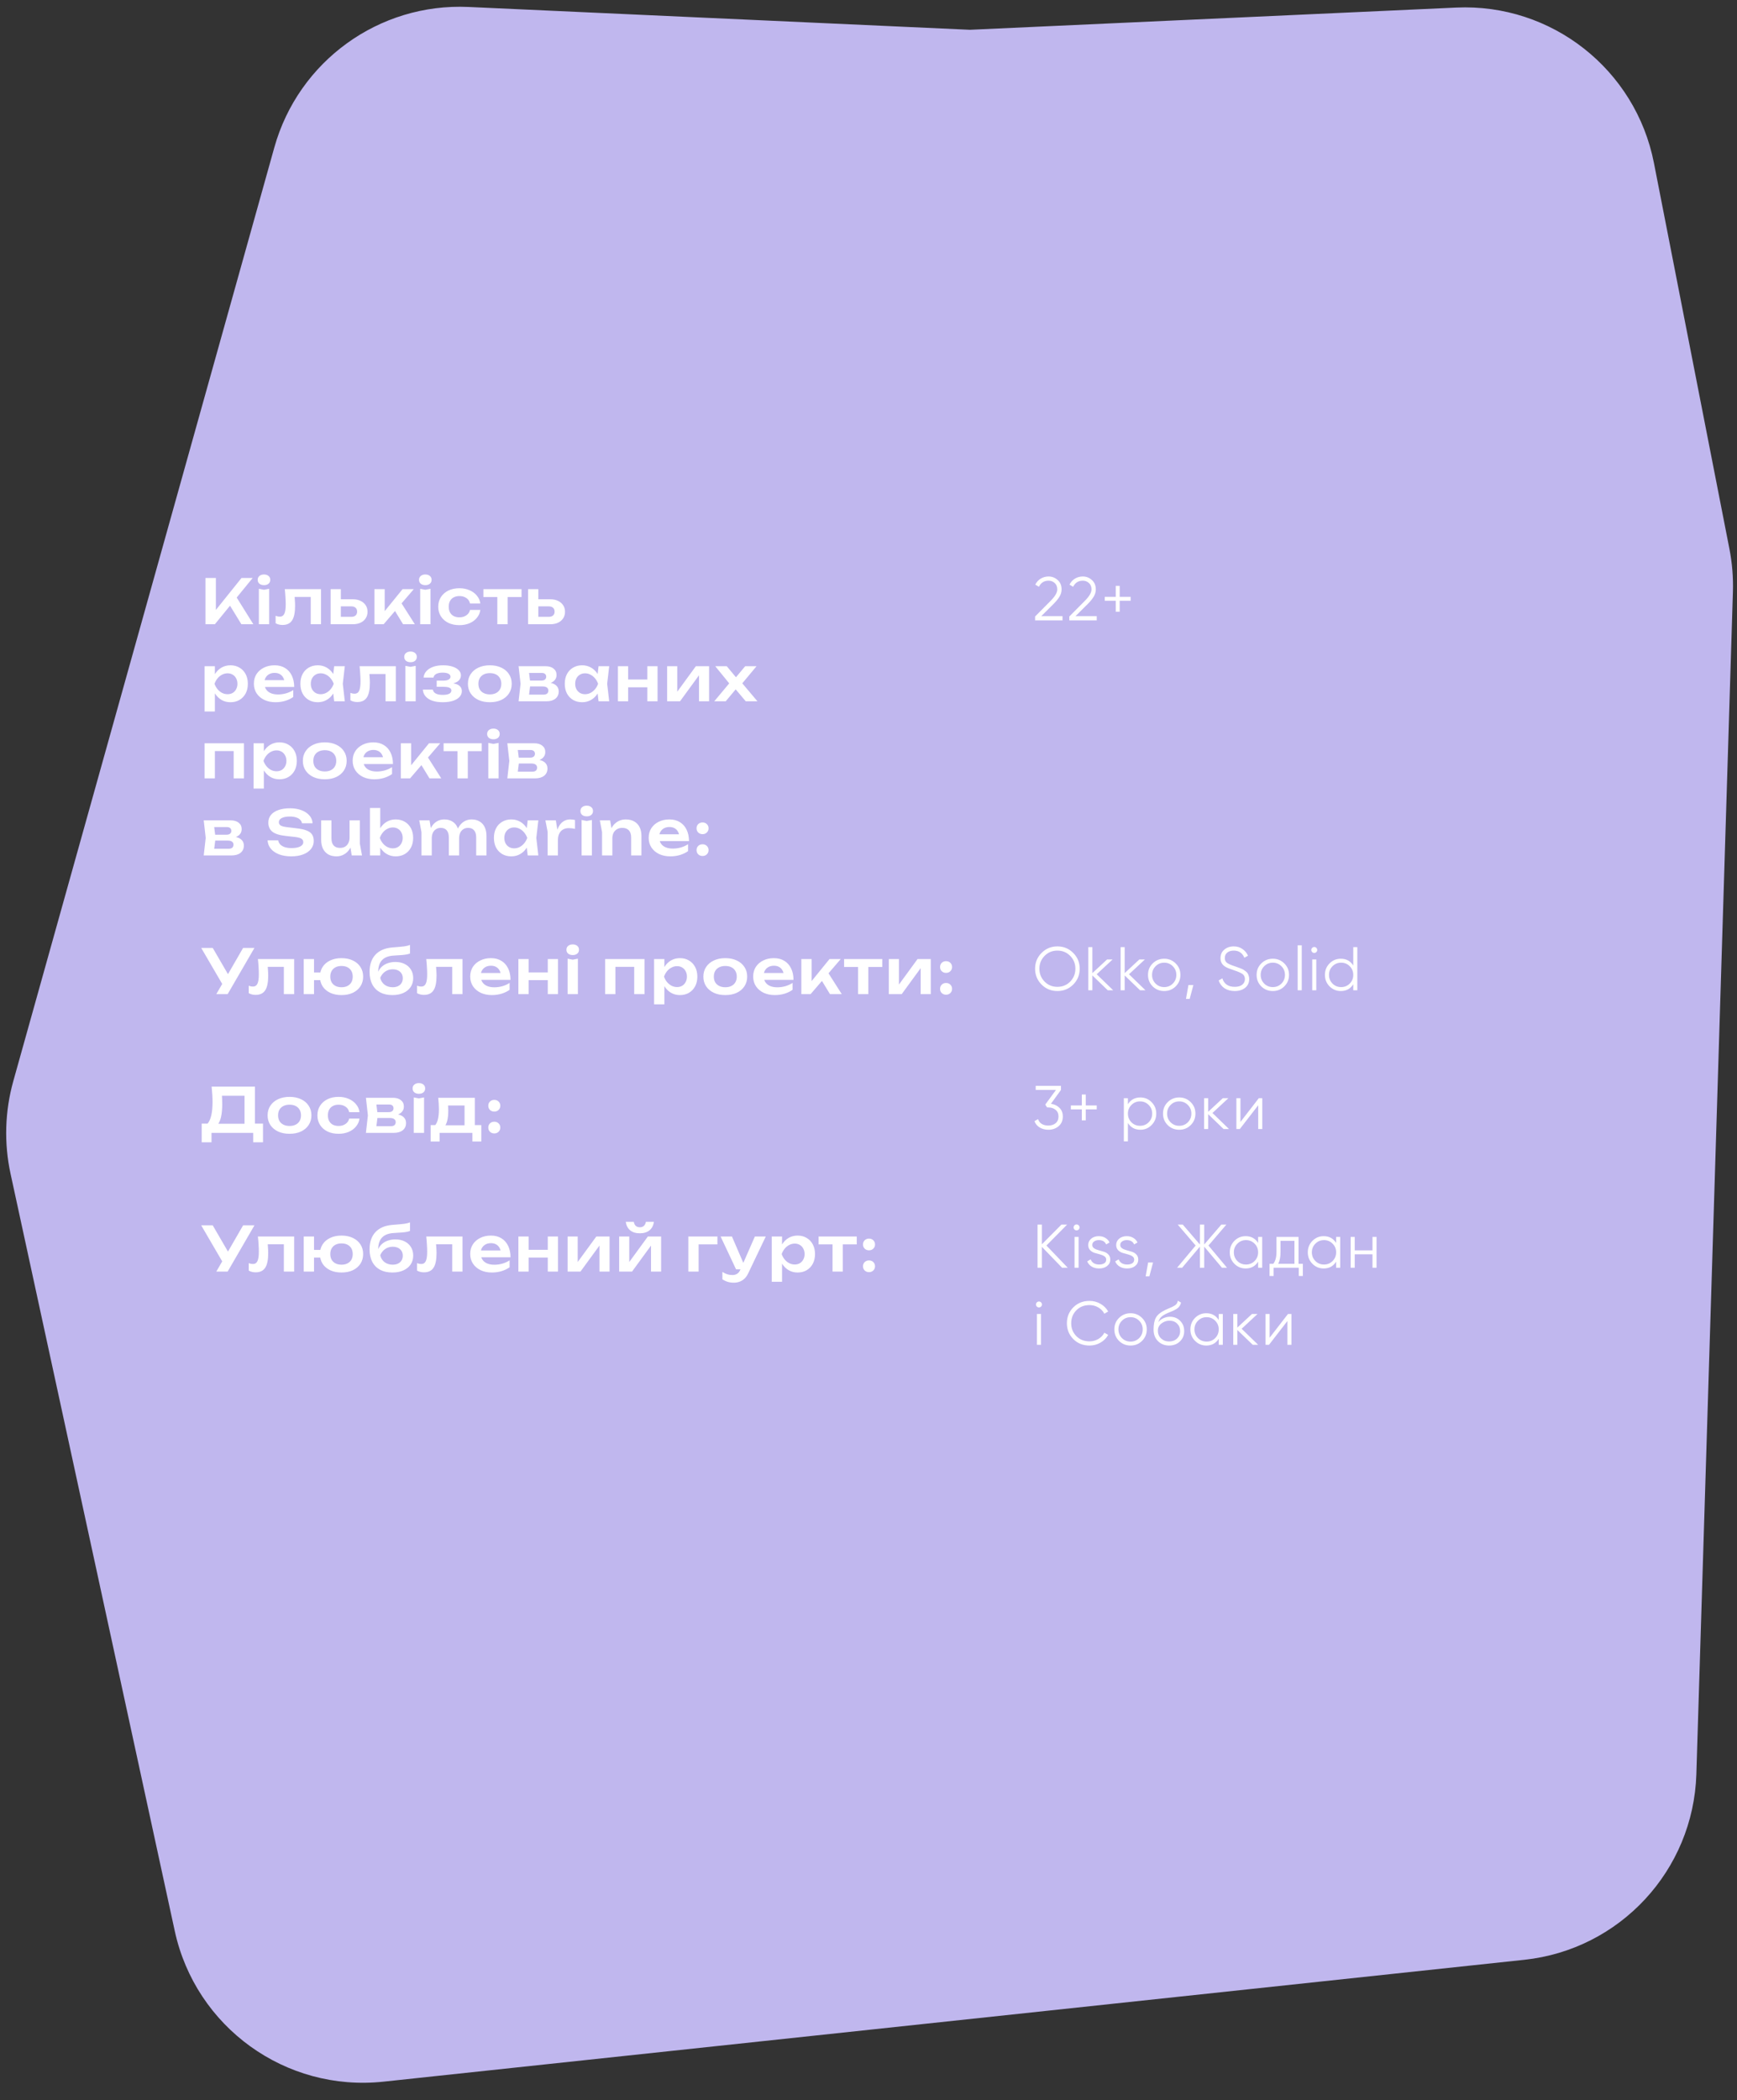 <svg width="451" height="545" viewBox="0 0 451 545" fill="none" xmlns="http://www.w3.org/2000/svg">
<rect x="0" y="0" width="451" height="545" fill="#333333" stroke="none"/>
<path d="M2.744 304.636L45.373 501.117C50.789 526.078 74.147 542.945 99.545 540.233L395.779 508.604C420.608 505.953 439.674 485.391 440.447 460.433L449.939 153.596C450.055 149.858 449.751 146.118 449.032 142.447L429.436 42.312C424.678 17.999 402.834 0.837 378.086 1.967L251.846 7.731L121.647 1.807C98.397 0.749 77.492 15.873 71.222 38.287L3.455 280.566C1.26 288.412 1.016 296.675 2.744 304.636Z" fill="#C0B7EE"/>
<path d="M53.345 162V150H56.049V159.792L55.281 159.248L62.705 150H65.601L55.793 162H53.345ZM59.073 156.128L61.025 154.384L65.777 162H62.673L59.073 156.128ZM67.211 152.8L68.539 153.056L69.883 152.8V162H67.211V152.8ZM68.539 151.856C68.059 151.856 67.664 151.734 67.355 151.488C67.056 151.232 66.907 150.896 66.907 150.48C66.907 150.054 67.056 149.718 67.355 149.472C67.664 149.216 68.059 149.088 68.539 149.088C69.029 149.088 69.424 149.216 69.723 149.472C70.021 149.718 70.171 150.054 70.171 150.48C70.171 150.896 70.021 151.232 69.723 151.488C69.424 151.734 69.029 151.856 68.539 151.856ZM73.946 152.896H83.354V162H80.682V153.696L81.914 154.912H75.274L76.426 153.92C76.48 154.571 76.522 155.174 76.554 155.728C76.597 156.272 76.618 156.763 76.618 157.2C76.618 158.95 76.357 160.219 75.834 161.008C75.322 161.798 74.49 162.192 73.338 162.192C73.018 162.192 72.709 162.155 72.41 162.08C72.122 162.016 71.84 161.904 71.562 161.744V159.808C71.754 159.883 71.941 159.942 72.122 159.984C72.314 160.016 72.49 160.032 72.65 160.032C73.194 160.032 73.584 159.787 73.818 159.296C74.064 158.795 74.186 157.974 74.186 156.832C74.186 156.32 74.165 155.734 74.122 155.072C74.09 154.411 74.031 153.686 73.946 152.896ZM85.843 162V152.896H88.499V161.312L87.635 160.08H91.186C91.677 160.08 92.056 159.963 92.323 159.728C92.589 159.483 92.722 159.152 92.722 158.736C92.722 158.299 92.589 157.963 92.323 157.728C92.056 157.483 91.677 157.36 91.186 157.36H87.65V155.52H91.587C92.365 155.52 93.037 155.659 93.603 155.936C94.178 156.203 94.626 156.582 94.947 157.072C95.266 157.552 95.427 158.118 95.427 158.768C95.427 159.408 95.266 159.974 94.947 160.464C94.626 160.955 94.184 161.334 93.618 161.6C93.053 161.867 92.386 162 91.618 162H85.843ZM97.213 162V152.896H99.885V159.84L99.101 159.568L104.525 152.896H107.437L99.613 162H97.213ZM104.653 162L101.933 157.536L103.901 156.016L107.709 162H104.653ZM109.099 152.8L110.427 153.056L111.771 152.8V162H109.099V152.8ZM110.427 151.856C109.947 151.856 109.553 151.734 109.243 151.488C108.945 151.232 108.795 150.896 108.795 150.48C108.795 150.054 108.945 149.718 109.243 149.472C109.553 149.216 109.947 149.088 110.427 149.088C110.918 149.088 111.313 149.216 111.611 149.472C111.91 149.718 112.059 150.054 112.059 150.48C112.059 150.896 111.91 151.232 111.611 151.488C111.313 151.734 110.918 151.856 110.427 151.856ZM124.715 158.288C124.608 159.067 124.304 159.755 123.803 160.352C123.312 160.95 122.678 161.414 121.899 161.744C121.12 162.075 120.251 162.24 119.291 162.24C118.203 162.24 117.243 162.043 116.411 161.648C115.59 161.243 114.944 160.678 114.475 159.952C114.016 159.227 113.787 158.395 113.787 157.456C113.787 156.507 114.016 155.675 114.475 154.96C114.944 154.235 115.59 153.67 116.411 153.264C117.243 152.859 118.203 152.656 119.291 152.656C120.251 152.656 121.12 152.827 121.899 153.168C122.678 153.499 123.312 153.963 123.803 154.56C124.304 155.147 124.608 155.835 124.715 156.624H122.043C121.904 156.006 121.584 155.531 121.083 155.2C120.592 154.859 119.995 154.688 119.291 154.688C118.726 154.688 118.23 154.8 117.803 155.024C117.387 155.238 117.067 155.552 116.843 155.968C116.619 156.374 116.507 156.87 116.507 157.456C116.507 158.032 116.619 158.528 116.843 158.944C117.067 159.35 117.387 159.664 117.803 159.888C118.23 160.102 118.726 160.208 119.291 160.208C120.006 160.208 120.608 160.032 121.099 159.68C121.6 159.328 121.915 158.864 122.043 158.288H124.715ZM129.126 153.824H131.798V162H129.126V153.824ZM125.51 152.896H135.414V154.944H125.51V152.896ZM137.118 162V152.896H139.774V161.312L138.91 160.08H142.462C142.952 160.08 143.331 159.963 143.598 159.728C143.864 159.483 143.998 159.152 143.998 158.736C143.998 158.299 143.864 157.963 143.598 157.728C143.331 157.483 142.952 157.36 142.462 157.36H138.926V155.52H142.862C143.64 155.52 144.312 155.659 144.878 155.936C145.454 156.203 145.902 156.582 146.222 157.072C146.542 157.552 146.702 158.118 146.702 158.768C146.702 159.408 146.542 159.974 146.222 160.464C145.902 160.955 145.459 161.334 144.894 161.6C144.328 161.867 143.662 162 142.894 162H137.118ZM53.121 172.896H55.793V175.792L55.681 176.144V178.336L55.793 178.992V184.64H53.121V172.896ZM54.865 177.456C55.047 176.486 55.361 175.643 55.809 174.928C56.268 174.203 56.839 173.643 57.521 173.248C58.215 172.854 58.983 172.656 59.825 172.656C60.721 172.656 61.505 172.859 62.177 173.264C62.86 173.659 63.393 174.219 63.777 174.944C64.161 175.659 64.353 176.496 64.353 177.456C64.353 178.406 64.161 179.243 63.777 179.968C63.393 180.683 62.86 181.243 62.177 181.648C61.505 182.043 60.721 182.24 59.825 182.24C58.972 182.24 58.204 182.043 57.521 181.648C56.849 181.254 56.284 180.699 55.825 179.984C55.367 179.259 55.047 178.416 54.865 177.456ZM61.649 177.456C61.649 176.923 61.537 176.454 61.313 176.048C61.1 175.632 60.801 175.312 60.417 175.088C60.033 174.854 59.591 174.736 59.089 174.736C58.588 174.736 58.113 174.854 57.665 175.088C57.217 175.312 56.823 175.632 56.481 176.048C56.151 176.454 55.889 176.923 55.697 177.456C55.889 177.99 56.151 178.459 56.481 178.864C56.823 179.27 57.217 179.59 57.665 179.824C58.113 180.048 58.588 180.16 59.089 180.16C59.591 180.16 60.033 180.048 60.417 179.824C60.801 179.59 61.1 179.27 61.313 178.864C61.537 178.459 61.649 177.99 61.649 177.456ZM71.534 182.24C70.457 182.24 69.492 182.043 68.638 181.648C67.796 181.243 67.129 180.678 66.638 179.952C66.158 179.227 65.918 178.384 65.918 177.424C65.918 176.475 66.147 175.643 66.606 174.928C67.076 174.214 67.716 173.659 68.526 173.264C69.337 172.859 70.26 172.656 71.294 172.656C72.35 172.656 73.257 172.891 74.014 173.36C74.772 173.819 75.353 174.47 75.758 175.312C76.174 176.155 76.382 177.147 76.382 178.288H68.062V176.512H74.942L73.902 177.152C73.859 176.619 73.726 176.166 73.502 175.792C73.289 175.419 72.996 175.131 72.622 174.928C72.249 174.726 71.811 174.624 71.31 174.624C70.766 174.624 70.291 174.736 69.886 174.96C69.492 175.174 69.182 175.478 68.958 175.872C68.745 176.256 68.638 176.71 68.638 177.232C68.638 177.862 68.777 178.4 69.054 178.848C69.332 179.296 69.737 179.638 70.27 179.872C70.803 180.107 71.449 180.224 72.206 180.224C72.889 180.224 73.577 180.128 74.27 179.936C74.963 179.734 75.588 179.451 76.142 179.088V180.88C75.545 181.307 74.846 181.643 74.046 181.888C73.257 182.123 72.419 182.24 71.534 182.24ZM86.761 182L86.377 178.672L86.809 177.456L86.377 176.256L86.761 172.896H89.529L89.001 177.456L89.529 182H86.761ZM87.465 177.456C87.294 178.416 86.98 179.259 86.521 179.984C86.073 180.699 85.502 181.254 84.809 181.648C84.126 182.043 83.358 182.24 82.505 182.24C81.62 182.24 80.836 182.043 80.153 181.648C79.47 181.243 78.937 180.683 78.553 179.968C78.18 179.243 77.993 178.406 77.993 177.456C77.993 176.496 78.18 175.659 78.553 174.944C78.937 174.219 79.47 173.659 80.153 173.264C80.836 172.859 81.62 172.656 82.505 172.656C83.358 172.656 84.126 172.854 84.809 173.248C85.502 173.643 86.078 174.203 86.537 174.928C86.996 175.643 87.305 176.486 87.465 177.456ZM80.697 177.456C80.697 177.99 80.804 178.459 81.017 178.864C81.241 179.27 81.545 179.59 81.929 179.824C82.313 180.048 82.756 180.16 83.257 180.16C83.758 180.16 84.228 180.048 84.665 179.824C85.113 179.59 85.508 179.27 85.849 178.864C86.19 178.459 86.457 177.99 86.649 177.456C86.457 176.923 86.19 176.454 85.849 176.048C85.508 175.632 85.113 175.312 84.665 175.088C84.228 174.854 83.758 174.736 83.257 174.736C82.756 174.736 82.313 174.854 81.929 175.088C81.545 175.312 81.241 175.632 81.017 176.048C80.804 176.454 80.697 176.923 80.697 177.456ZM93.364 172.896H102.772V182H100.1V173.696L101.332 174.912H94.692L95.844 173.92C95.897 174.571 95.94 175.174 95.972 175.728C96.014 176.272 96.036 176.763 96.036 177.2C96.036 178.95 95.774 180.219 95.252 181.008C94.74 181.798 93.908 182.192 92.756 182.192C92.436 182.192 92.126 182.155 91.828 182.08C91.54 182.016 91.257 181.904 90.98 181.744V179.808C91.172 179.883 91.358 179.942 91.54 179.984C91.732 180.016 91.908 180.032 92.068 180.032C92.612 180.032 93.001 179.787 93.236 179.296C93.481 178.795 93.604 177.974 93.604 176.832C93.604 176.32 93.582 175.734 93.54 175.072C93.508 174.411 93.449 173.686 93.364 172.896ZM105.26 172.8L106.588 173.056L107.932 172.8V182H105.26V172.8ZM106.588 171.856C106.108 171.856 105.713 171.734 105.404 171.488C105.105 171.232 104.956 170.896 104.956 170.48C104.956 170.054 105.105 169.718 105.404 169.472C105.713 169.216 106.108 169.088 106.588 169.088C107.079 169.088 107.473 169.216 107.772 169.472C108.071 169.718 108.22 170.054 108.22 170.48C108.22 170.896 108.071 171.232 107.772 171.488C107.473 171.734 107.079 171.856 106.588 171.856ZM114.924 182.24C113.91 182.24 113.025 182.112 112.268 181.856C111.51 181.59 110.918 181.211 110.492 180.72C110.065 180.219 109.83 179.632 109.788 178.96H112.38C112.454 179.408 112.71 179.75 113.148 179.984C113.585 180.219 114.177 180.336 114.924 180.336C115.638 180.336 116.193 180.246 116.588 180.064C116.993 179.872 117.196 179.579 117.196 179.184C117.196 178.864 117.025 178.63 116.684 178.48C116.353 178.32 115.82 178.24 115.084 178.24H113.388V176.64H115.036C115.697 176.64 116.182 176.544 116.492 176.352C116.812 176.16 116.972 175.92 116.972 175.632C116.972 175.28 116.785 175.014 116.412 174.832C116.049 174.651 115.558 174.56 114.94 174.56C114.257 174.56 113.708 174.667 113.292 174.88C112.876 175.094 112.63 175.414 112.556 175.84H109.98C110.022 175.254 110.246 174.72 110.652 174.24C111.057 173.76 111.628 173.376 112.364 173.088C113.11 172.8 114.006 172.656 115.052 172.656C115.98 172.656 116.79 172.768 117.484 172.992C118.177 173.216 118.716 173.526 119.1 173.92C119.484 174.315 119.676 174.768 119.676 175.28C119.676 175.686 119.548 176.059 119.292 176.4C119.046 176.742 118.646 177.014 118.092 177.216C117.548 177.419 116.833 177.52 115.948 177.52V177.248C117.217 177.195 118.193 177.35 118.876 177.712C119.569 178.075 119.916 178.63 119.916 179.376C119.916 179.92 119.718 180.411 119.324 180.848C118.94 181.286 118.374 181.627 117.628 181.872C116.881 182.118 115.98 182.24 114.924 182.24ZM127.186 182.24C126.055 182.24 125.063 182.043 124.21 181.648C123.357 181.243 122.69 180.683 122.21 179.968C121.73 179.243 121.49 178.406 121.49 177.456C121.49 176.496 121.73 175.659 122.21 174.944C122.69 174.219 123.357 173.659 124.21 173.264C125.063 172.859 126.055 172.656 127.186 172.656C128.317 172.656 129.309 172.859 130.162 173.264C131.015 173.659 131.677 174.219 132.146 174.944C132.626 175.659 132.866 176.496 132.866 177.456C132.866 178.406 132.626 179.243 132.146 179.968C131.677 180.683 131.015 181.243 130.162 181.648C129.309 182.043 128.317 182.24 127.186 182.24ZM127.186 180.208C127.805 180.208 128.333 180.096 128.77 179.872C129.218 179.648 129.559 179.334 129.794 178.928C130.039 178.512 130.162 178.022 130.162 177.456C130.162 176.88 130.039 176.39 129.794 175.984C129.559 175.568 129.218 175.248 128.77 175.024C128.333 174.8 127.805 174.688 127.186 174.688C126.578 174.688 126.05 174.8 125.602 175.024C125.154 175.248 124.807 175.568 124.562 175.984C124.327 176.39 124.21 176.88 124.21 177.456C124.21 178.022 124.327 178.512 124.562 178.928C124.807 179.334 125.154 179.648 125.602 179.872C126.05 180.096 126.578 180.208 127.186 180.208ZM134.648 182L135.16 177.456L134.648 172.896H141.656C142.531 172.896 143.224 173.104 143.736 173.52C144.248 173.926 144.504 174.48 144.504 175.184C144.504 175.846 144.248 176.384 143.736 176.8C143.224 177.206 142.509 177.446 141.592 177.52L141.784 177.072C142.851 177.104 143.661 177.328 144.216 177.744C144.781 178.15 145.064 178.72 145.064 179.456C145.064 180.246 144.776 180.87 144.2 181.328C143.635 181.776 142.856 182 141.864 182H134.648ZM137.224 181.408L136.2 180.272H141.048C141.507 180.272 141.843 180.182 142.056 180C142.269 179.808 142.376 179.542 142.376 179.2C142.376 178.891 142.259 178.64 142.024 178.448C141.789 178.246 141.405 178.144 140.872 178.144H136.744V176.624H140.52C140.968 176.624 141.293 176.534 141.496 176.352C141.709 176.171 141.816 175.926 141.816 175.616C141.816 175.328 141.72 175.094 141.528 174.912C141.347 174.731 141.048 174.64 140.632 174.64H136.216L137.224 173.504L137.72 177.456L137.224 181.408ZM155.407 182L155.023 178.672L155.455 177.456L155.023 176.256L155.407 172.896H158.175L157.647 177.456L158.175 182H155.407ZM156.111 177.456C155.94 178.416 155.625 179.259 155.167 179.984C154.719 180.699 154.148 181.254 153.455 181.648C152.772 182.043 152.004 182.24 151.151 182.24C150.265 182.24 149.481 182.043 148.799 181.648C148.116 181.243 147.583 180.683 147.199 179.968C146.825 179.243 146.639 178.406 146.639 177.456C146.639 176.496 146.825 175.659 147.199 174.944C147.583 174.219 148.116 173.659 148.799 173.264C149.481 172.859 150.265 172.656 151.151 172.656C152.004 172.656 152.772 172.854 153.455 173.248C154.148 173.643 154.724 174.203 155.183 174.928C155.641 175.643 155.951 176.486 156.111 177.456ZM149.343 177.456C149.343 177.99 149.449 178.459 149.663 178.864C149.887 179.27 150.191 179.59 150.575 179.824C150.959 180.048 151.401 180.16 151.903 180.16C152.404 180.16 152.873 180.048 153.311 179.824C153.759 179.59 154.153 179.27 154.495 178.864C154.836 178.459 155.103 177.99 155.295 177.456C155.103 176.923 154.836 176.454 154.495 176.048C154.153 175.632 153.759 175.312 153.311 175.088C152.873 174.854 152.404 174.736 151.903 174.736C151.401 174.736 150.959 174.854 150.575 175.088C150.191 175.312 149.887 175.632 149.663 176.048C149.449 176.454 149.343 176.923 149.343 177.456ZM160.441 172.896H163.097V182H160.441V172.896ZM168.073 172.896H170.729V182H168.073V172.896ZM161.961 176.352H169.113V178.368H161.961V176.352ZM173.218 182V172.896H175.842V180.592L175.186 180.416L180.674 172.896H184.114V182H181.49V174.16L182.146 174.352L176.562 182H173.218ZM185.452 182L189.756 176.848L189.74 177.84L185.708 172.896H188.7L191.548 176.32H190.62L193.484 172.896H196.428L192.268 177.888L192.14 176.64L196.668 182H193.628L190.524 178.32H191.5L188.428 182H185.452ZM63.345 192.896V202H60.673V193.696L61.905 194.912H54.561L55.793 193.696V202H53.121V192.896H63.345ZM65.836 192.896H68.508V195.792L68.396 196.144V198.336L68.508 198.992V204.64H65.836V192.896ZM67.58 197.456C67.761 196.486 68.076 195.643 68.524 194.928C68.982 194.203 69.553 193.643 70.236 193.248C70.929 192.854 71.697 192.656 72.54 192.656C73.436 192.656 74.22 192.859 74.892 193.264C75.574 193.659 76.108 194.219 76.492 194.944C76.876 195.659 77.068 196.496 77.068 197.456C77.068 198.406 76.876 199.243 76.492 199.968C76.108 200.683 75.574 201.243 74.892 201.648C74.22 202.043 73.436 202.24 72.54 202.24C71.686 202.24 70.918 202.043 70.236 201.648C69.564 201.254 68.998 200.699 68.54 199.984C68.081 199.259 67.761 198.416 67.58 197.456ZM74.364 197.456C74.364 196.923 74.252 196.454 74.028 196.048C73.814 195.632 73.516 195.312 73.132 195.088C72.748 194.854 72.305 194.736 71.804 194.736C71.302 194.736 70.828 194.854 70.38 195.088C69.932 195.312 69.537 195.632 69.196 196.048C68.865 196.454 68.604 196.923 68.412 197.456C68.604 197.99 68.865 198.459 69.196 198.864C69.537 199.27 69.932 199.59 70.38 199.824C70.828 200.048 71.302 200.16 71.804 200.16C72.305 200.16 72.748 200.048 73.132 199.824C73.516 199.59 73.814 199.27 74.028 198.864C74.252 198.459 74.364 197.99 74.364 197.456ZM84.329 202.24C83.198 202.24 82.206 202.043 81.353 201.648C80.499 201.243 79.832 200.683 79.353 199.968C78.873 199.243 78.632 198.406 78.632 197.456C78.632 196.496 78.873 195.659 79.353 194.944C79.832 194.219 80.499 193.659 81.353 193.264C82.206 192.859 83.198 192.656 84.329 192.656C85.459 192.656 86.451 192.859 87.305 193.264C88.158 193.659 88.819 194.219 89.288 194.944C89.769 195.659 90.008 196.496 90.008 197.456C90.008 198.406 89.769 199.243 89.288 199.968C88.819 200.683 88.158 201.243 87.305 201.648C86.451 202.043 85.459 202.24 84.329 202.24ZM84.329 200.208C84.947 200.208 85.475 200.096 85.912 199.872C86.361 199.648 86.702 199.334 86.936 198.928C87.182 198.512 87.305 198.022 87.305 197.456C87.305 196.88 87.182 196.39 86.936 195.984C86.702 195.568 86.361 195.248 85.912 195.024C85.475 194.8 84.947 194.688 84.329 194.688C83.721 194.688 83.192 194.8 82.745 195.024C82.296 195.248 81.95 195.568 81.704 195.984C81.47 196.39 81.353 196.88 81.353 197.456C81.353 198.022 81.47 198.512 81.704 198.928C81.95 199.334 82.296 199.648 82.745 199.872C83.192 200.096 83.721 200.208 84.329 200.208ZM97.182 202.24C96.104 202.24 95.139 202.043 94.286 201.648C93.443 201.243 92.776 200.678 92.286 199.952C91.806 199.227 91.566 198.384 91.566 197.424C91.566 196.475 91.795 195.643 92.254 194.928C92.723 194.214 93.363 193.659 94.174 193.264C94.984 192.859 95.907 192.656 96.942 192.656C97.998 192.656 98.904 192.891 99.662 193.36C100.419 193.819 101 194.47 101.406 195.312C101.822 196.155 102.03 197.147 102.03 198.288H93.71V196.512H100.59L99.55 197.152C99.507 196.619 99.374 196.166 99.15 195.792C98.936 195.419 98.643 195.131 98.27 194.928C97.896 194.726 97.459 194.624 96.958 194.624C96.414 194.624 95.939 194.736 95.534 194.96C95.139 195.174 94.83 195.478 94.606 195.872C94.392 196.256 94.286 196.71 94.286 197.232C94.286 197.862 94.424 198.4 94.702 198.848C94.979 199.296 95.384 199.638 95.918 199.872C96.451 200.107 97.096 200.224 97.854 200.224C98.536 200.224 99.224 200.128 99.918 199.936C100.611 199.734 101.235 199.451 101.79 199.088V200.88C101.192 201.307 100.494 201.643 99.694 201.888C98.904 202.123 98.067 202.24 97.182 202.24ZM104.073 202V192.896H106.745V199.84L105.961 199.568L111.385 192.896H114.297L106.473 202H104.073ZM111.513 202L108.793 197.536L110.761 196.016L114.569 202H111.513ZM118.791 193.824H121.463V202H118.791V193.824ZM115.175 192.896H125.079V194.944H115.175V192.896ZM126.783 192.8L128.111 193.056L129.455 192.8V202H126.783V192.8ZM128.111 191.856C127.631 191.856 127.236 191.734 126.927 191.488C126.628 191.232 126.479 190.896 126.479 190.48C126.479 190.054 126.628 189.718 126.927 189.472C127.236 189.216 127.631 189.088 128.111 189.088C128.601 189.088 128.996 189.216 129.295 189.472C129.593 189.718 129.743 190.054 129.743 190.48C129.743 190.896 129.593 191.232 129.295 191.488C128.996 191.734 128.601 191.856 128.111 191.856ZM131.726 202L132.238 197.456L131.726 192.896H138.734C139.609 192.896 140.302 193.104 140.814 193.52C141.326 193.926 141.582 194.48 141.582 195.184C141.582 195.846 141.326 196.384 140.814 196.8C140.302 197.206 139.587 197.446 138.67 197.52L138.862 197.072C139.929 197.104 140.739 197.328 141.294 197.744C141.859 198.15 142.142 198.72 142.142 199.456C142.142 200.246 141.854 200.87 141.278 201.328C140.713 201.776 139.934 202 138.942 202H131.726ZM134.302 201.408L133.278 200.272H138.126C138.585 200.272 138.921 200.182 139.134 200C139.347 199.808 139.454 199.542 139.454 199.2C139.454 198.891 139.337 198.64 139.102 198.448C138.867 198.246 138.483 198.144 137.95 198.144H133.822V196.624H137.598C138.046 196.624 138.371 196.534 138.574 196.352C138.787 196.171 138.894 195.926 138.894 195.616C138.894 195.328 138.798 195.094 138.606 194.912C138.425 194.731 138.126 194.64 137.71 194.64H133.294L134.302 193.504L134.798 197.456L134.302 201.408ZM52.897 222L53.409 217.456L52.897 212.896H59.905C60.78 212.896 61.473 213.104 61.985 213.52C62.497 213.926 62.753 214.48 62.753 215.184C62.753 215.846 62.497 216.384 61.985 216.8C61.473 217.206 60.759 217.446 59.841 217.52L60.033 217.072C61.1 217.104 61.911 217.328 62.465 217.744C63.031 218.15 63.313 218.72 63.313 219.456C63.313 220.246 63.025 220.87 62.449 221.328C61.884 221.776 61.105 222 60.113 222H52.897ZM55.473 221.408L54.449 220.272H59.297C59.756 220.272 60.092 220.182 60.305 220C60.519 219.808 60.625 219.542 60.625 219.2C60.625 218.891 60.508 218.64 60.273 218.448C60.039 218.246 59.655 218.144 59.121 218.144H54.993V216.624H58.769C59.217 216.624 59.543 216.534 59.745 216.352C59.959 216.171 60.065 215.926 60.065 215.616C60.065 215.328 59.969 215.094 59.777 214.912C59.596 214.731 59.297 214.64 58.881 214.64H54.465L55.473 213.504L55.969 217.456L55.473 221.408ZM69.478 218.08H72.23C72.294 218.486 72.47 218.843 72.758 219.152C73.056 219.451 73.451 219.686 73.942 219.856C74.443 220.016 75.019 220.096 75.67 220.096C76.619 220.096 77.366 219.963 77.91 219.696C78.464 219.419 78.742 219.035 78.742 218.544C78.742 218.16 78.582 217.867 78.262 217.664C77.952 217.451 77.371 217.296 76.518 217.2L74.102 216.928C72.544 216.758 71.414 216.395 70.71 215.84C70.016 215.275 69.67 214.491 69.67 213.488C69.67 212.699 69.899 212.027 70.358 211.472C70.827 210.918 71.483 210.496 72.326 210.208C73.168 209.91 74.16 209.76 75.302 209.76C76.411 209.76 77.398 209.926 78.262 210.256C79.126 210.576 79.814 211.03 80.326 211.616C80.838 212.192 81.115 212.87 81.158 213.648H78.406C78.352 213.296 78.192 212.992 77.926 212.736C77.67 212.47 77.312 212.267 76.854 212.128C76.395 211.979 75.856 211.904 75.238 211.904C74.374 211.904 73.686 212.032 73.174 212.288C72.662 212.544 72.406 212.907 72.406 213.376C72.406 213.739 72.555 214.022 72.854 214.224C73.163 214.416 73.702 214.56 74.47 214.656L76.982 214.96C78.091 215.078 78.971 215.27 79.622 215.536C80.283 215.792 80.752 216.139 81.03 216.576C81.318 217.014 81.462 217.568 81.462 218.24C81.462 219.04 81.216 219.744 80.726 220.352C80.246 220.95 79.568 221.414 78.694 221.744C77.819 222.075 76.795 222.24 75.622 222.24C74.427 222.24 73.376 222.07 72.47 221.728C71.563 221.376 70.848 220.891 70.326 220.272C69.803 219.643 69.52 218.912 69.478 218.08ZM87.37 222.24C86.528 222.24 85.808 222.07 85.21 221.728C84.624 221.376 84.17 220.88 83.85 220.24C83.541 219.6 83.386 218.843 83.386 217.968V212.896H86.058V217.568C86.058 218.379 86.25 218.998 86.634 219.424C87.018 219.84 87.562 220.048 88.266 220.048C88.789 220.048 89.232 219.942 89.594 219.728C89.968 219.504 90.256 219.184 90.458 218.768C90.661 218.352 90.762 217.867 90.762 217.312L91.626 217.776C91.52 218.715 91.269 219.52 90.874 220.192C90.48 220.854 89.978 221.36 89.37 221.712C88.773 222.064 88.106 222.24 87.37 222.24ZM91.322 222L90.762 218.544V212.896H93.434V218.944L93.994 222H91.322ZM96.057 209.68H98.729V215.792L98.361 216.512V218.496L98.729 219.232V222H96.057V209.68ZM97.785 217.456C97.956 216.486 98.27 215.643 98.729 214.928C99.188 214.203 99.758 213.643 100.441 213.248C101.124 212.854 101.892 212.656 102.745 212.656C103.63 212.656 104.414 212.859 105.097 213.264C105.78 213.659 106.313 214.219 106.697 214.944C107.081 215.659 107.273 216.496 107.273 217.456C107.273 218.406 107.081 219.243 106.697 219.968C106.313 220.683 105.78 221.243 105.097 221.648C104.414 222.043 103.63 222.24 102.745 222.24C101.892 222.24 101.124 222.043 100.441 221.648C99.758 221.254 99.188 220.699 98.729 219.984C98.281 219.259 97.966 218.416 97.785 217.456ZM104.553 217.456C104.553 216.923 104.441 216.454 104.217 216.048C104.004 215.632 103.705 215.312 103.321 215.088C102.937 214.854 102.5 214.736 102.009 214.736C101.508 214.736 101.033 214.854 100.585 215.088C100.137 215.312 99.742 215.632 99.401 216.048C99.07 216.454 98.809 216.923 98.617 217.456C98.809 217.99 99.07 218.459 99.401 218.864C99.742 219.27 100.137 219.59 100.585 219.824C101.033 220.048 101.508 220.16 102.009 220.16C102.5 220.16 102.937 220.048 103.321 219.824C103.705 219.59 104.004 219.27 104.217 218.864C104.441 218.459 104.553 217.99 104.553 217.456ZM108.855 212.896H111.527L112.103 216.368V222H109.431V215.968L108.855 212.896ZM115.351 212.656C116.162 212.656 116.855 212.832 117.431 213.184C118.007 213.526 118.444 214.016 118.743 214.656C119.052 215.296 119.207 216.059 119.207 216.944V222H116.535V217.344C116.535 216.523 116.354 215.904 115.991 215.488C115.639 215.062 115.122 214.848 114.439 214.848C113.959 214.848 113.543 214.966 113.191 215.2C112.839 215.424 112.567 215.739 112.375 216.144C112.194 216.55 112.103 217.035 112.103 217.6L111.223 217.136C111.33 216.176 111.575 215.366 111.959 214.704C112.343 214.043 112.823 213.536 113.399 213.184C113.986 212.832 114.636 212.656 115.351 212.656ZM122.439 212.656C123.25 212.656 123.943 212.832 124.519 213.184C125.106 213.526 125.548 214.016 125.847 214.656C126.156 215.296 126.311 216.059 126.311 216.944V222H123.639V217.344C123.639 216.523 123.458 215.904 123.095 215.488C122.743 215.062 122.226 214.848 121.543 214.848C121.063 214.848 120.647 214.966 120.295 215.2C119.943 215.424 119.671 215.739 119.479 216.144C119.298 216.55 119.207 217.035 119.207 217.6L118.327 217.136C118.434 216.176 118.679 215.366 119.063 214.704C119.447 214.043 119.927 213.536 120.503 213.184C121.09 212.832 121.735 212.656 122.439 212.656ZM137.009 222L136.625 218.672L137.057 217.456L136.625 216.256L137.009 212.896H139.777L139.249 217.456L139.777 222H137.009ZM137.713 217.456C137.542 218.416 137.228 219.259 136.769 219.984C136.321 220.699 135.75 221.254 135.057 221.648C134.374 222.043 133.606 222.24 132.753 222.24C131.868 222.24 131.084 222.043 130.401 221.648C129.718 221.243 129.185 220.683 128.801 219.968C128.428 219.243 128.241 218.406 128.241 217.456C128.241 216.496 128.428 215.659 128.801 214.944C129.185 214.219 129.718 213.659 130.401 213.264C131.084 212.859 131.868 212.656 132.753 212.656C133.606 212.656 134.374 212.854 135.057 213.248C135.75 213.643 136.326 214.203 136.785 214.928C137.244 215.643 137.553 216.486 137.713 217.456ZM130.945 217.456C130.945 217.99 131.052 218.459 131.265 218.864C131.489 219.27 131.793 219.59 132.177 219.824C132.561 220.048 133.004 220.16 133.505 220.16C134.006 220.16 134.476 220.048 134.913 219.824C135.361 219.59 135.756 219.27 136.097 218.864C136.438 218.459 136.705 217.99 136.897 217.456C136.705 216.923 136.438 216.454 136.097 216.048C135.756 215.632 135.361 215.312 134.913 215.088C134.476 214.854 134.006 214.736 133.505 214.736C133.004 214.736 132.561 214.854 132.177 215.088C131.793 215.312 131.489 215.632 131.265 216.048C131.052 216.454 130.945 216.923 130.945 217.456ZM141.612 212.896H144.316L144.86 216.176V222H142.188V215.888L141.612 212.896ZM149.292 212.8V215.104C149.014 215.04 148.737 214.992 148.46 214.96C148.182 214.928 147.921 214.912 147.676 214.912C147.142 214.912 146.662 215.024 146.236 215.248C145.809 215.472 145.473 215.819 145.228 216.288C144.982 216.758 144.86 217.35 144.86 218.064L144.3 217.392C144.364 216.742 144.481 216.134 144.652 215.568C144.822 214.992 145.057 214.491 145.356 214.064C145.665 213.627 146.044 213.286 146.492 213.04C146.94 212.784 147.473 212.656 148.092 212.656C148.294 212.656 148.497 212.672 148.7 212.704C148.913 212.726 149.11 212.758 149.292 212.8ZM151.008 212.8L152.336 213.056L153.68 212.8V222H151.008V212.8ZM152.336 211.856C151.856 211.856 151.461 211.734 151.152 211.488C150.853 211.232 150.704 210.896 150.704 210.48C150.704 210.054 150.853 209.718 151.152 209.472C151.461 209.216 151.856 209.088 152.336 209.088C152.827 209.088 153.221 209.216 153.52 209.472C153.819 209.718 153.968 210.054 153.968 210.48C153.968 210.896 153.819 211.232 153.52 211.488C153.221 211.734 152.827 211.856 152.336 211.856ZM155.744 212.896H158.416L158.992 216.368V222H156.32V215.968L155.744 212.896ZM162.464 212.656C163.328 212.656 164.064 212.832 164.672 213.184C165.28 213.526 165.744 214.016 166.064 214.656C166.384 215.296 166.544 216.059 166.544 216.944V222H163.872V217.344C163.872 216.523 163.674 215.904 163.28 215.488C162.885 215.062 162.309 214.848 161.552 214.848C161.04 214.848 160.586 214.966 160.192 215.2C159.808 215.424 159.509 215.739 159.296 216.144C159.093 216.55 158.992 217.035 158.992 217.6L158.112 217.136C158.218 216.176 158.474 215.366 158.88 214.704C159.285 214.043 159.797 213.536 160.416 213.184C161.034 212.832 161.717 212.656 162.464 212.656ZM174.042 222.24C172.964 222.24 171.999 222.043 171.146 221.648C170.303 221.243 169.636 220.678 169.146 219.952C168.666 219.227 168.426 218.384 168.426 217.424C168.426 216.475 168.655 215.643 169.114 214.928C169.583 214.214 170.223 213.659 171.034 213.264C171.844 212.859 172.767 212.656 173.802 212.656C174.858 212.656 175.764 212.891 176.522 213.36C177.279 213.819 177.86 214.47 178.266 215.312C178.682 216.155 178.89 217.147 178.89 218.288H170.57V216.512H177.45L176.41 217.152C176.367 216.619 176.234 216.166 176.01 215.792C175.796 215.419 175.503 215.131 175.13 214.928C174.756 214.726 174.319 214.624 173.818 214.624C173.274 214.624 172.799 214.736 172.394 214.96C171.999 215.174 171.69 215.478 171.466 215.872C171.252 216.256 171.146 216.71 171.146 217.232C171.146 217.862 171.284 218.4 171.562 218.848C171.839 219.296 172.244 219.638 172.778 219.872C173.311 220.107 173.956 220.224 174.714 220.224C175.396 220.224 176.084 220.128 176.778 219.936C177.471 219.734 178.095 219.451 178.65 219.088V220.88C178.052 221.307 177.354 221.643 176.554 221.888C175.764 222.123 174.927 222.24 174.042 222.24ZM182.405 222.144C181.957 222.144 181.583 222 181.285 221.712C180.997 221.424 180.853 221.062 180.853 220.624C180.853 220.187 180.997 219.824 181.285 219.536C181.583 219.248 181.957 219.104 182.405 219.104C182.863 219.104 183.237 219.248 183.525 219.536C183.823 219.824 183.973 220.187 183.973 220.624C183.973 221.062 183.823 221.424 183.525 221.712C183.237 222 182.863 222.144 182.405 222.144ZM182.405 216.48C181.957 216.48 181.583 216.336 181.285 216.048C180.997 215.76 180.853 215.398 180.853 214.96C180.853 214.523 180.997 214.16 181.285 213.872C181.583 213.584 181.957 213.44 182.405 213.44C182.863 213.44 183.237 213.584 183.525 213.872C183.823 214.16 183.973 214.523 183.973 214.96C183.973 215.398 183.823 215.76 183.525 216.048C183.237 216.336 182.863 216.48 182.405 216.48Z" fill="white"/>
<path d="M268.753 161V159.992L272.785 155.928C273.937 154.776 274.513 153.79 274.513 152.968C274.513 152.254 274.289 151.699 273.841 151.304C273.404 150.899 272.876 150.696 272.257 150.696C271.105 150.696 270.268 151.224 269.745 152.28L268.801 151.72C269.153 151.027 269.633 150.504 270.241 150.152C270.849 149.79 271.521 149.608 272.257 149.608C273.153 149.608 273.937 149.912 274.609 150.52C275.292 151.118 275.633 151.934 275.633 152.968C275.633 153.619 275.452 154.243 275.089 154.84C274.727 155.438 274.215 156.067 273.553 156.728L270.353 159.912H275.873V161H268.753ZM277.64 161V159.992L281.672 155.928C282.824 154.776 283.4 153.79 283.4 152.968C283.4 152.254 283.176 151.699 282.728 151.304C282.29 150.899 281.762 150.696 281.144 150.696C279.992 150.696 279.154 151.224 278.632 152.28L277.688 151.72C278.04 151.027 278.52 150.504 279.128 150.152C279.736 149.79 280.408 149.608 281.144 149.608C282.04 149.608 282.824 149.912 283.496 150.52C284.178 151.118 284.52 151.934 284.52 152.968C284.52 153.619 284.338 154.243 283.976 154.84C283.613 155.438 283.101 156.067 282.44 156.728L279.24 159.912H284.76V161H277.64ZM293.566 154.888V155.912H290.718V158.76H289.694V155.912H286.846V154.888H289.694V152.04H290.718V154.888H293.566Z" fill="white"/>
<path d="M56.161 258L58.225 254.432H58.257L63.121 246H66.065L59.105 258H56.161ZM58.225 256.256L52.241 246H55.233L60.097 254.368L58.225 256.256ZM66.966 248.896H76.374V258H73.702V249.696L74.934 250.912H68.294L69.446 249.92C69.499 250.571 69.542 251.174 69.574 251.728C69.617 252.272 69.638 252.763 69.638 253.2C69.638 254.95 69.377 256.219 68.854 257.008C68.342 257.798 67.51 258.192 66.358 258.192C66.038 258.192 65.729 258.155 65.43 258.08C65.142 258.016 64.859 257.904 64.582 257.744V255.808C64.774 255.883 64.961 255.942 65.142 255.984C65.334 256.016 65.51 256.032 65.67 256.032C66.214 256.032 66.603 255.787 66.838 255.296C67.084 254.795 67.206 253.974 67.206 252.832C67.206 252.32 67.185 251.734 67.142 251.072C67.11 250.411 67.052 249.686 66.966 248.896ZM88.671 258.24C87.55 258.24 86.569 258.043 85.727 257.648C84.884 257.243 84.228 256.683 83.758 255.968C83.3 255.243 83.07 254.406 83.07 253.456C83.07 252.496 83.3 251.659 83.758 250.944C84.228 250.219 84.884 249.659 85.727 249.264C86.569 248.859 87.55 248.656 88.671 248.656C89.79 248.656 90.772 248.859 91.615 249.264C92.457 249.659 93.113 250.219 93.582 250.944C94.052 251.659 94.287 252.496 94.287 253.456C94.287 254.406 94.052 255.243 93.582 255.968C93.113 256.683 92.457 257.243 91.615 257.648C90.772 258.043 89.79 258.24 88.671 258.24ZM78.862 258V248.896H81.534V258H78.862ZM80.367 254.368V252.368H84.766V254.368H80.367ZM88.671 256.208C89.278 256.208 89.796 256.096 90.222 255.872C90.66 255.648 90.996 255.334 91.231 254.928C91.465 254.512 91.582 254.022 91.582 253.456C91.582 252.88 91.465 252.39 91.231 251.984C90.996 251.568 90.66 251.248 90.222 251.024C89.796 250.8 89.278 250.688 88.671 250.688C88.073 250.688 87.556 250.8 87.118 251.024C86.681 251.248 86.345 251.568 86.111 251.984C85.876 252.39 85.758 252.88 85.758 253.456C85.758 254.022 85.876 254.512 86.111 254.928C86.345 255.334 86.681 255.648 87.118 255.872C87.556 256.096 88.073 256.208 88.671 256.208ZM101.895 258.24C100.647 258.24 99.581 258.006 98.695 257.536C97.81 257.056 97.133 256.368 96.663 255.472C96.194 254.576 95.959 253.494 95.959 252.224C95.959 250.336 96.466 248.848 97.479 247.76C98.493 246.672 99.943 246.048 101.831 245.888C102.599 245.824 103.234 245.771 103.735 245.728C104.237 245.686 104.647 245.643 104.967 245.6C105.298 245.547 105.575 245.494 105.799 245.44C106.023 245.376 106.242 245.307 106.455 245.232V247.456C106.231 247.542 105.943 247.622 105.591 247.696C105.25 247.76 104.813 247.814 104.279 247.856C103.757 247.899 103.111 247.942 102.343 247.984C100.946 248.048 99.906 248.432 99.223 249.136C98.541 249.84 98.199 250.854 98.199 252.176V252.608L98.103 252.416C98.317 251.84 98.642 251.344 99.079 250.928C99.517 250.512 100.039 250.198 100.647 249.984C101.266 249.76 101.933 249.648 102.647 249.648C103.575 249.648 104.386 249.824 105.079 250.176C105.773 250.518 106.311 251.003 106.695 251.632C107.09 252.262 107.287 252.998 107.287 253.84C107.287 254.726 107.063 255.499 106.615 256.16C106.167 256.822 105.538 257.334 104.727 257.696C103.927 258.059 102.983 258.24 101.895 258.24ZM101.959 256.208C102.493 256.208 102.957 256.112 103.351 255.92C103.746 255.728 104.05 255.456 104.263 255.104C104.477 254.752 104.583 254.342 104.583 253.872C104.583 253.403 104.477 252.998 104.263 252.656C104.05 252.304 103.746 252.032 103.351 251.84C102.957 251.648 102.493 251.552 101.959 251.552C101.223 251.552 100.573 251.75 100.007 252.144C99.442 252.528 99.015 253.067 98.727 253.76C98.898 254.507 99.271 255.104 99.847 255.552C100.434 255.99 101.138 256.208 101.959 256.208ZM110.672 248.896H120.08V258H117.408V249.696L118.64 250.912H112L113.152 249.92C113.205 250.571 113.248 251.174 113.28 251.728C113.322 252.272 113.344 252.763 113.344 253.2C113.344 254.95 113.082 256.219 112.56 257.008C112.048 257.798 111.216 258.192 110.064 258.192C109.744 258.192 109.434 258.155 109.136 258.08C108.848 258.016 108.565 257.904 108.288 257.744V255.808C108.48 255.883 108.666 255.942 108.848 255.984C109.04 256.016 109.216 256.032 109.376 256.032C109.92 256.032 110.309 255.787 110.544 255.296C110.789 254.795 110.912 253.974 110.912 252.832C110.912 252.32 110.89 251.734 110.848 251.072C110.816 250.411 110.757 249.686 110.672 248.896ZM127.704 258.24C126.627 258.24 125.661 258.043 124.808 257.648C123.965 257.243 123.299 256.678 122.808 255.952C122.328 255.227 122.088 254.384 122.088 253.424C122.088 252.475 122.317 251.643 122.776 250.928C123.245 250.214 123.885 249.659 124.696 249.264C125.507 248.859 126.429 248.656 127.464 248.656C128.52 248.656 129.427 248.891 130.184 249.36C130.941 249.819 131.523 250.47 131.928 251.312C132.344 252.155 132.552 253.147 132.552 254.288H124.232V252.512H131.112L130.072 253.152C130.029 252.619 129.896 252.166 129.672 251.792C129.459 251.419 129.165 251.131 128.792 250.928C128.419 250.726 127.981 250.624 127.48 250.624C126.936 250.624 126.461 250.736 126.056 250.96C125.661 251.174 125.352 251.478 125.128 251.872C124.915 252.256 124.808 252.71 124.808 253.232C124.808 253.862 124.947 254.4 125.224 254.848C125.501 255.296 125.907 255.638 126.44 255.872C126.973 256.107 127.619 256.224 128.376 256.224C129.059 256.224 129.747 256.128 130.44 255.936C131.133 255.734 131.757 255.451 132.312 255.088V256.88C131.715 257.307 131.016 257.643 130.216 257.888C129.427 258.123 128.589 258.24 127.704 258.24ZM134.595 248.896H137.251V258H134.595V248.896ZM142.227 248.896H144.883V258H142.227V248.896ZM136.115 252.352H143.267V254.368H136.115V252.352ZM147.372 248.8L148.7 249.056L150.044 248.8V258H147.372V248.8ZM148.7 247.856C148.22 247.856 147.825 247.734 147.516 247.488C147.217 247.232 147.068 246.896 147.068 246.48C147.068 246.054 147.217 245.718 147.516 245.472C147.825 245.216 148.22 245.088 148.7 245.088C149.191 245.088 149.585 245.216 149.884 245.472C150.183 245.718 150.332 246.054 150.332 246.48C150.332 246.896 150.183 247.232 149.884 247.488C149.585 247.734 149.191 247.856 148.7 247.856ZM167.337 248.896V258H164.665V249.696L165.897 250.912H158.553L159.785 249.696V258H157.113V248.896H167.337ZM169.828 248.896H172.5V251.792L172.388 252.144V254.336L172.5 254.992V260.64H169.828V248.896ZM171.572 253.456C171.753 252.486 172.068 251.643 172.516 250.928C172.974 250.203 173.545 249.643 174.228 249.248C174.921 248.854 175.689 248.656 176.532 248.656C177.428 248.656 178.212 248.859 178.884 249.264C179.566 249.659 180.1 250.219 180.484 250.944C180.868 251.659 181.06 252.496 181.06 253.456C181.06 254.406 180.868 255.243 180.484 255.968C180.1 256.683 179.566 257.243 178.884 257.648C178.212 258.043 177.428 258.24 176.532 258.24C175.678 258.24 174.91 258.043 174.228 257.648C173.556 257.254 172.99 256.699 172.532 255.984C172.073 255.259 171.753 254.416 171.572 253.456ZM178.356 253.456C178.356 252.923 178.244 252.454 178.02 252.048C177.806 251.632 177.508 251.312 177.124 251.088C176.74 250.854 176.297 250.736 175.796 250.736C175.294 250.736 174.82 250.854 174.372 251.088C173.924 251.312 173.529 251.632 173.188 252.048C172.857 252.454 172.596 252.923 172.404 253.456C172.596 253.99 172.857 254.459 173.188 254.864C173.529 255.27 173.924 255.59 174.372 255.824C174.82 256.048 175.294 256.16 175.796 256.16C176.297 256.16 176.74 256.048 177.124 255.824C177.508 255.59 177.806 255.27 178.02 254.864C178.244 254.459 178.356 253.99 178.356 253.456ZM188.32 258.24C187.19 258.24 186.198 258.043 185.344 257.648C184.491 257.243 183.824 256.683 183.344 255.968C182.864 255.243 182.624 254.406 182.624 253.456C182.624 252.496 182.864 251.659 183.344 250.944C183.824 250.219 184.491 249.659 185.344 249.264C186.198 248.859 187.19 248.656 188.32 248.656C189.451 248.656 190.443 248.859 191.296 249.264C192.15 249.659 192.811 250.219 193.28 250.944C193.76 251.659 194 252.496 194 253.456C194 254.406 193.76 255.243 193.28 255.968C192.811 256.683 192.15 257.243 191.296 257.648C190.443 258.043 189.451 258.24 188.32 258.24ZM188.32 256.208C188.939 256.208 189.467 256.096 189.904 255.872C190.352 255.648 190.694 255.334 190.928 254.928C191.174 254.512 191.296 254.022 191.296 253.456C191.296 252.88 191.174 252.39 190.928 251.984C190.694 251.568 190.352 251.248 189.904 251.024C189.467 250.8 188.939 250.688 188.32 250.688C187.712 250.688 187.184 250.8 186.736 251.024C186.288 251.248 185.942 251.568 185.696 251.984C185.462 252.39 185.344 252.88 185.344 253.456C185.344 254.022 185.462 254.512 185.696 254.928C185.942 255.334 186.288 255.648 186.736 255.872C187.184 256.096 187.712 256.208 188.32 256.208ZM201.174 258.24C200.096 258.24 199.131 258.043 198.278 257.648C197.435 257.243 196.768 256.678 196.278 255.952C195.798 255.227 195.558 254.384 195.558 253.424C195.558 252.475 195.787 251.643 196.246 250.928C196.715 250.214 197.355 249.659 198.166 249.264C198.976 248.859 199.899 248.656 200.934 248.656C201.99 248.656 202.896 248.891 203.654 249.36C204.411 249.819 204.992 250.47 205.398 251.312C205.814 252.155 206.022 253.147 206.022 254.288H197.702V252.512H204.582L203.542 253.152C203.499 252.619 203.366 252.166 203.142 251.792C202.928 251.419 202.635 251.131 202.262 250.928C201.888 250.726 201.451 250.624 200.95 250.624C200.406 250.624 199.931 250.736 199.526 250.96C199.131 251.174 198.822 251.478 198.598 251.872C198.384 252.256 198.278 252.71 198.278 253.232C198.278 253.862 198.416 254.4 198.694 254.848C198.971 255.296 199.376 255.638 199.91 255.872C200.443 256.107 201.088 256.224 201.846 256.224C202.528 256.224 203.216 256.128 203.91 255.936C204.603 255.734 205.227 255.451 205.782 255.088V256.88C205.184 257.307 204.486 257.643 203.686 257.888C202.896 258.123 202.059 258.24 201.174 258.24ZM208.064 258V248.896H210.736V255.84L209.952 255.568L215.376 248.896H218.288L210.464 258H208.064ZM215.504 258L212.784 253.536L214.752 252.016L218.56 258H215.504ZM222.783 249.824H225.455V258H222.783V249.824ZM219.167 248.896H229.071V250.944H219.167V248.896ZM230.774 258V248.896H233.398V256.592L232.742 256.416L238.23 248.896H241.67V258H239.046V250.16L239.702 250.352L234.118 258H230.774ZM245.633 258.144C245.185 258.144 244.811 258 244.513 257.712C244.225 257.424 244.081 257.062 244.081 256.624C244.081 256.187 244.225 255.824 244.513 255.536C244.811 255.248 245.185 255.104 245.633 255.104C246.091 255.104 246.465 255.248 246.753 255.536C247.051 255.824 247.201 256.187 247.201 256.624C247.201 257.062 247.051 257.424 246.753 257.712C246.465 258 246.091 258.144 245.633 258.144ZM245.633 252.48C245.185 252.48 244.811 252.336 244.513 252.048C244.225 251.76 244.081 251.398 244.081 250.96C244.081 250.523 244.225 250.16 244.513 249.872C244.811 249.584 245.185 249.44 245.633 249.44C246.091 249.44 246.465 249.584 246.753 249.872C247.051 250.16 247.201 250.523 247.201 250.96C247.201 251.398 247.051 251.76 246.753 252.048C246.465 252.336 246.091 252.48 245.633 252.48Z" fill="white"/>
<path d="M278.657 255.512C277.537 256.632 276.167 257.192 274.545 257.192C272.924 257.192 271.553 256.632 270.433 255.512C269.313 254.382 268.753 253.011 268.753 251.4C268.753 249.79 269.313 248.424 270.433 247.304C271.553 246.174 272.924 245.608 274.545 245.608C276.167 245.608 277.537 246.174 278.657 247.304C279.777 248.424 280.337 249.79 280.337 251.4C280.337 253.011 279.777 254.382 278.657 255.512ZM271.217 254.744C272.113 255.651 273.223 256.104 274.545 256.104C275.868 256.104 276.977 255.651 277.873 254.744C278.769 253.827 279.217 252.712 279.217 251.4C279.217 250.088 278.769 248.979 277.873 248.072C276.977 247.155 275.868 246.696 274.545 246.696C273.223 246.696 272.113 247.155 271.217 248.072C270.321 248.979 269.873 250.088 269.873 251.4C269.873 252.712 270.321 253.827 271.217 254.744ZM289.037 257H287.629L283.629 253.144V257H282.573V245.8H283.629V252.536L287.437 249H288.877L284.749 252.84L289.037 257ZM297.423 257H296.015L292.015 253.144V257H290.959V245.8H292.015V252.536L295.823 249H297.263L293.135 252.84L297.423 257ZM305.252 255.992C304.442 256.792 303.45 257.192 302.276 257.192C301.103 257.192 300.106 256.792 299.284 255.992C298.474 255.182 298.068 254.184 298.068 253C298.068 251.816 298.474 250.824 299.284 250.024C300.106 249.214 301.103 248.808 302.276 248.808C303.45 248.808 304.442 249.214 305.252 250.024C306.074 250.824 306.484 251.816 306.484 253C306.484 254.184 306.074 255.182 305.252 255.992ZM300.036 255.256C300.644 255.864 301.391 256.168 302.276 256.168C303.162 256.168 303.908 255.864 304.516 255.256C305.124 254.638 305.428 253.886 305.428 253C305.428 252.115 305.124 251.368 304.516 250.76C303.908 250.142 303.162 249.832 302.276 249.832C301.391 249.832 300.644 250.142 300.036 250.76C299.428 251.368 299.124 252.115 299.124 253C299.124 253.886 299.428 254.638 300.036 255.256ZM309.851 255.64L308.891 259.24H307.931L308.571 255.64H309.851ZM320.575 257.192C319.551 257.192 318.671 256.952 317.935 256.472C317.209 255.982 316.703 255.31 316.415 254.456L317.375 253.896C317.577 254.59 317.951 255.134 318.495 255.528C319.039 255.912 319.737 256.104 320.591 256.104C321.423 256.104 322.068 255.923 322.527 255.56C322.996 255.187 323.231 254.696 323.231 254.088C323.231 253.502 323.017 253.059 322.591 252.76C322.164 252.462 321.46 252.152 320.479 251.832C319.316 251.448 318.548 251.139 318.175 250.904C317.321 250.392 316.895 249.651 316.895 248.68C316.895 247.731 317.225 246.984 317.887 246.44C318.548 245.886 319.364 245.608 320.335 245.608C321.209 245.608 321.967 245.838 322.607 246.296C323.247 246.744 323.721 247.32 324.031 248.024L323.087 248.552C322.575 247.315 321.657 246.696 320.335 246.696C319.641 246.696 319.081 246.867 318.655 247.208C318.228 247.55 318.015 248.024 318.015 248.632C318.015 249.187 318.207 249.603 318.591 249.88C318.975 250.158 319.609 250.44 320.495 250.728C320.9 250.867 321.188 250.968 321.359 251.032C321.54 251.086 321.796 251.182 322.127 251.32C322.468 251.448 322.719 251.566 322.879 251.672C323.039 251.768 323.231 251.907 323.455 252.088C323.689 252.259 323.855 252.435 323.951 252.616C324.057 252.787 324.148 253 324.223 253.256C324.308 253.502 324.351 253.768 324.351 254.056C324.351 255.006 324.004 255.768 323.311 256.344C322.617 256.91 321.705 257.192 320.575 257.192ZM333.454 255.992C332.643 256.792 331.651 257.192 330.478 257.192C329.304 257.192 328.307 256.792 327.486 255.992C326.675 255.182 326.27 254.184 326.27 253C326.27 251.816 326.675 250.824 327.486 250.024C328.307 249.214 329.304 248.808 330.478 248.808C331.651 248.808 332.643 249.214 333.454 250.024C334.275 250.824 334.686 251.816 334.686 253C334.686 254.184 334.275 255.182 333.454 255.992ZM328.238 255.256C328.846 255.864 329.592 256.168 330.478 256.168C331.363 256.168 332.11 255.864 332.718 255.256C333.326 254.638 333.63 253.886 333.63 253C333.63 252.115 333.326 251.368 332.718 250.76C332.11 250.142 331.363 249.832 330.478 249.832C329.592 249.832 328.846 250.142 328.238 250.76C327.63 251.368 327.326 252.115 327.326 253C327.326 253.886 327.63 254.638 328.238 255.256ZM336.933 257V245.32H337.989V257H336.933ZM341.782 247.08C341.632 247.23 341.451 247.304 341.238 247.304C341.024 247.304 340.843 247.23 340.694 247.08C340.544 246.931 340.47 246.75 340.47 246.536C340.47 246.323 340.544 246.142 340.694 245.992C340.843 245.843 341.024 245.768 341.238 245.768C341.451 245.768 341.632 245.843 341.782 245.992C341.931 246.142 342.006 246.323 342.006 246.536C342.006 246.75 341.931 246.931 341.782 247.08ZM340.71 257V249H341.766V257H340.71ZM351.366 245.8H352.422V257H351.366V255.432C350.63 256.606 349.553 257.192 348.134 257.192C346.993 257.192 346.017 256.787 345.206 255.976C344.406 255.166 344.006 254.174 344.006 253C344.006 251.827 344.406 250.835 345.206 250.024C346.017 249.214 346.993 248.808 348.134 248.808C349.553 248.808 350.63 249.395 351.366 250.568V245.8ZM345.974 255.256C346.582 255.864 347.329 256.168 348.214 256.168C349.1 256.168 349.846 255.864 350.454 255.256C351.062 254.638 351.366 253.886 351.366 253C351.366 252.115 351.062 251.368 350.454 250.76C349.846 250.142 349.1 249.832 348.214 249.832C347.329 249.832 346.582 250.142 345.974 250.76C345.366 251.368 345.062 252.115 345.062 253C345.062 253.886 345.366 254.638 345.974 255.256Z" fill="white"/>
<path d="M52.369 296.448V291.6H54.609L55.761 291.632H64.401L65.057 291.6H68.289V296.448H65.745V294H54.913V296.448H52.369ZM54.945 282H66.193V293.136H63.489V283.152L64.705 284.368H56.401L57.537 283.488C57.601 284.022 57.644 284.55 57.665 285.072C57.687 285.595 57.697 286.086 57.697 286.544C57.697 287.846 57.596 288.95 57.393 289.856C57.191 290.752 56.887 291.435 56.481 291.904C56.076 292.363 55.575 292.592 54.977 292.592L53.857 291.648C54.305 291.136 54.636 290.416 54.849 289.488C55.073 288.55 55.185 287.382 55.185 285.984C55.185 285.366 55.164 284.72 55.121 284.048C55.079 283.376 55.02 282.694 54.945 282ZM75.177 294.24C74.046 294.24 73.054 294.043 72.201 293.648C71.347 293.243 70.681 292.683 70.201 291.968C69.721 291.243 69.481 290.406 69.481 289.456C69.481 288.496 69.721 287.659 70.201 286.944C70.681 286.219 71.347 285.659 72.201 285.264C73.054 284.859 74.046 284.656 75.177 284.656C76.307 284.656 77.299 284.859 78.153 285.264C79.006 285.659 79.667 286.219 80.137 286.944C80.617 287.659 80.857 288.496 80.857 289.456C80.857 290.406 80.617 291.243 80.137 291.968C79.667 292.683 79.006 293.243 78.153 293.648C77.299 294.043 76.307 294.24 75.177 294.24ZM75.177 292.208C75.795 292.208 76.323 292.096 76.761 291.872C77.209 291.648 77.55 291.334 77.785 290.928C78.03 290.512 78.153 290.022 78.153 289.456C78.153 288.88 78.03 288.39 77.785 287.984C77.55 287.568 77.209 287.248 76.761 287.024C76.323 286.8 75.795 286.688 75.177 286.688C74.569 286.688 74.041 286.8 73.593 287.024C73.145 287.248 72.798 287.568 72.553 287.984C72.318 288.39 72.201 288.88 72.201 289.456C72.201 290.022 72.318 290.512 72.553 290.928C72.798 291.334 73.145 291.648 73.593 291.872C74.041 292.096 74.569 292.208 75.177 292.208ZM93.342 290.288C93.235 291.067 92.931 291.755 92.43 292.352C91.939 292.95 91.304 293.414 90.526 293.744C89.747 294.075 88.878 294.24 87.918 294.24C86.83 294.24 85.87 294.043 85.038 293.648C84.216 293.243 83.571 292.678 83.102 291.952C82.643 291.227 82.414 290.395 82.414 289.456C82.414 288.507 82.643 287.675 83.102 286.96C83.571 286.235 84.216 285.67 85.038 285.264C85.87 284.859 86.83 284.656 87.918 284.656C88.878 284.656 89.747 284.827 90.526 285.168C91.304 285.499 91.939 285.963 92.43 286.56C92.931 287.147 93.235 287.835 93.342 288.624H90.67C90.531 288.006 90.211 287.531 89.71 287.2C89.219 286.859 88.622 286.688 87.918 286.688C87.352 286.688 86.856 286.8 86.43 287.024C86.014 287.238 85.694 287.552 85.47 287.968C85.246 288.374 85.134 288.87 85.134 289.456C85.134 290.032 85.246 290.528 85.47 290.944C85.694 291.35 86.014 291.664 86.43 291.888C86.856 292.102 87.352 292.208 87.918 292.208C88.632 292.208 89.235 292.032 89.726 291.68C90.227 291.328 90.542 290.864 90.67 290.288H93.342ZM95.009 294L95.521 289.456L95.009 284.896H102.017C102.892 284.896 103.585 285.104 104.097 285.52C104.609 285.926 104.865 286.48 104.865 287.184C104.865 287.846 104.609 288.384 104.097 288.8C103.585 289.206 102.87 289.446 101.953 289.52L102.145 289.072C103.212 289.104 104.022 289.328 104.577 289.744C105.142 290.15 105.425 290.72 105.425 291.456C105.425 292.246 105.137 292.87 104.561 293.328C103.996 293.776 103.217 294 102.225 294H95.009ZM97.585 293.408L96.561 292.272H101.409C101.868 292.272 102.204 292.182 102.417 292C102.63 291.808 102.737 291.542 102.737 291.2C102.737 290.891 102.62 290.64 102.385 290.448C102.15 290.246 101.766 290.144 101.233 290.144H97.105V288.624H100.881C101.329 288.624 101.654 288.534 101.857 288.352C102.07 288.171 102.177 287.926 102.177 287.616C102.177 287.328 102.081 287.094 101.889 286.912C101.708 286.731 101.409 286.64 100.993 286.64H96.577L97.585 285.504L98.081 289.456L97.585 293.408ZM107.432 284.8L108.76 285.056L110.104 284.8V294H107.432V284.8ZM108.76 283.856C108.28 283.856 107.885 283.734 107.576 283.488C107.277 283.232 107.128 282.896 107.128 282.48C107.128 282.054 107.277 281.718 107.576 281.472C107.885 281.216 108.28 281.088 108.76 281.088C109.251 281.088 109.645 281.216 109.944 281.472C110.243 281.718 110.392 282.054 110.392 282.48C110.392 282.896 110.243 283.232 109.944 283.488C109.645 283.734 109.251 283.856 108.76 283.856ZM124.967 291.984V296.24H122.647V294H114.135V296.24H111.815V291.984H114.359L114.951 292.032H121.575L122.103 291.984H124.967ZM113.783 284.896H123.287V293.392H120.615V285.664L121.847 286.896H115.111L116.183 285.936C116.279 286.395 116.338 286.832 116.359 287.248C116.381 287.654 116.391 288.032 116.391 288.384C116.391 289.899 116.162 291.083 115.703 291.936C115.245 292.779 114.599 293.2 113.767 293.2L112.679 292.288C113.533 291.67 113.959 290.192 113.959 287.856C113.959 287.398 113.943 286.923 113.911 286.432C113.879 285.931 113.837 285.419 113.783 284.896ZM128.333 294.144C127.885 294.144 127.511 294 127.213 293.712C126.925 293.424 126.781 293.062 126.781 292.624C126.781 292.187 126.925 291.824 127.213 291.536C127.511 291.248 127.885 291.104 128.333 291.104C128.791 291.104 129.165 291.248 129.453 291.536C129.751 291.824 129.901 292.187 129.901 292.624C129.901 293.062 129.751 293.424 129.453 293.712C129.165 294 128.791 294.144 128.333 294.144ZM128.333 288.48C127.885 288.48 127.511 288.336 127.213 288.048C126.925 287.76 126.781 287.398 126.781 286.96C126.781 286.523 126.925 286.16 127.213 285.872C127.511 285.584 127.885 285.44 128.333 285.44C128.791 285.44 129.165 285.584 129.453 285.872C129.751 286.16 129.901 286.523 129.901 286.96C129.901 287.398 129.751 287.76 129.453 288.048C129.165 288.336 128.791 288.48 128.333 288.48Z" fill="white"/>
<path d="M272.865 286.456C273.761 286.574 274.497 286.92 275.073 287.496C275.66 288.062 275.953 288.814 275.953 289.752C275.953 290.819 275.585 291.662 274.849 292.28C274.124 292.888 273.239 293.192 272.193 293.192C271.361 293.192 270.62 293 269.969 292.616C269.319 292.232 268.86 291.683 268.593 290.968L269.521 290.424C269.703 290.979 270.028 291.4 270.497 291.688C270.967 291.966 271.532 292.104 272.193 292.104C272.961 292.104 273.591 291.902 274.081 291.496C274.583 291.08 274.833 290.499 274.833 289.752C274.833 289.006 274.583 288.43 274.081 288.024C273.591 287.608 272.961 287.4 272.193 287.4V287.384L272.177 287.4H271.873L271.393 286.664L274.177 282.856H268.913V281.8H275.473V282.856L272.865 286.456ZM284.758 286.888V287.912H281.91V290.76H280.886V287.912H278.038V286.888H280.886V284.04H281.91V286.888H284.758ZM296.086 284.808C297.228 284.808 298.198 285.214 298.998 286.024C299.809 286.835 300.214 287.827 300.214 289C300.214 290.174 299.809 291.166 298.998 291.976C298.198 292.787 297.228 293.192 296.086 293.192C294.668 293.192 293.59 292.606 292.854 291.432V296.2H291.798V285H292.854V286.568C293.59 285.395 294.668 284.808 296.086 284.808ZM293.766 291.256C294.374 291.864 295.121 292.168 296.006 292.168C296.892 292.168 297.638 291.864 298.246 291.256C298.854 290.638 299.158 289.886 299.158 289C299.158 288.115 298.854 287.368 298.246 286.76C297.638 286.142 296.892 285.832 296.006 285.832C295.121 285.832 294.374 286.142 293.766 286.76C293.158 287.368 292.854 288.115 292.854 289C292.854 289.886 293.158 290.638 293.766 291.256ZM309.154 291.992C308.343 292.792 307.351 293.192 306.178 293.192C305.005 293.192 304.007 292.792 303.186 291.992C302.375 291.182 301.97 290.184 301.97 289C301.97 287.816 302.375 286.824 303.186 286.024C304.007 285.214 305.005 284.808 306.178 284.808C307.351 284.808 308.343 285.214 309.154 286.024C309.975 286.824 310.386 287.816 310.386 289C310.386 290.184 309.975 291.182 309.154 291.992ZM303.938 291.256C304.546 291.864 305.293 292.168 306.178 292.168C307.063 292.168 307.81 291.864 308.418 291.256C309.026 290.638 309.33 289.886 309.33 289C309.33 288.115 309.026 287.368 308.418 286.76C307.81 286.142 307.063 285.832 306.178 285.832C305.293 285.832 304.546 286.142 303.938 286.76C303.33 287.368 303.026 288.115 303.026 289C303.026 289.886 303.33 290.638 303.938 291.256ZM319.097 293H317.689L313.689 289.144V293H312.633V285H313.689V288.536L317.497 285H318.937L314.809 288.84L319.097 293ZM326.844 285H327.74V293H326.684V286.84L321.916 293H321.02V285H322.076V291.16L326.844 285Z" fill="white"/>
<path d="M56.161 330L58.225 326.432H58.257L63.121 318H66.065L59.105 330H56.161ZM58.225 328.256L52.241 318H55.233L60.097 326.368L58.225 328.256ZM66.966 320.896H76.374V330H73.702V321.696L74.934 322.912H68.294L69.446 321.92C69.499 322.571 69.542 323.174 69.574 323.728C69.617 324.272 69.638 324.763 69.638 325.2C69.638 326.95 69.377 328.219 68.854 329.008C68.342 329.798 67.51 330.192 66.358 330.192C66.038 330.192 65.729 330.155 65.43 330.08C65.142 330.016 64.859 329.904 64.582 329.744V327.808C64.774 327.883 64.961 327.942 65.142 327.984C65.334 328.016 65.51 328.032 65.67 328.032C66.214 328.032 66.603 327.787 66.838 327.296C67.084 326.795 67.206 325.974 67.206 324.832C67.206 324.32 67.185 323.734 67.142 323.072C67.11 322.411 67.052 321.686 66.966 320.896ZM88.671 330.24C87.55 330.24 86.569 330.043 85.727 329.648C84.884 329.243 84.228 328.683 83.758 327.968C83.3 327.243 83.07 326.406 83.07 325.456C83.07 324.496 83.3 323.659 83.758 322.944C84.228 322.219 84.884 321.659 85.727 321.264C86.569 320.859 87.55 320.656 88.671 320.656C89.79 320.656 90.772 320.859 91.615 321.264C92.457 321.659 93.113 322.219 93.582 322.944C94.052 323.659 94.287 324.496 94.287 325.456C94.287 326.406 94.052 327.243 93.582 327.968C93.113 328.683 92.457 329.243 91.615 329.648C90.772 330.043 89.79 330.24 88.671 330.24ZM78.862 330V320.896H81.534V330H78.862ZM80.367 326.368V324.368H84.766V326.368H80.367ZM88.671 328.208C89.278 328.208 89.796 328.096 90.222 327.872C90.66 327.648 90.996 327.334 91.231 326.928C91.465 326.512 91.582 326.022 91.582 325.456C91.582 324.88 91.465 324.39 91.231 323.984C90.996 323.568 90.66 323.248 90.222 323.024C89.796 322.8 89.278 322.688 88.671 322.688C88.073 322.688 87.556 322.8 87.118 323.024C86.681 323.248 86.345 323.568 86.111 323.984C85.876 324.39 85.758 324.88 85.758 325.456C85.758 326.022 85.876 326.512 86.111 326.928C86.345 327.334 86.681 327.648 87.118 327.872C87.556 328.096 88.073 328.208 88.671 328.208ZM101.895 330.24C100.647 330.24 99.581 330.006 98.695 329.536C97.81 329.056 97.133 328.368 96.663 327.472C96.194 326.576 95.959 325.494 95.959 324.224C95.959 322.336 96.466 320.848 97.479 319.76C98.493 318.672 99.943 318.048 101.831 317.888C102.599 317.824 103.234 317.771 103.735 317.728C104.237 317.686 104.647 317.643 104.967 317.6C105.298 317.547 105.575 317.494 105.799 317.44C106.023 317.376 106.242 317.307 106.455 317.232V319.456C106.231 319.542 105.943 319.622 105.591 319.696C105.25 319.76 104.813 319.814 104.279 319.856C103.757 319.899 103.111 319.942 102.343 319.984C100.946 320.048 99.906 320.432 99.223 321.136C98.541 321.84 98.199 322.854 98.199 324.176V324.608L98.103 324.416C98.317 323.84 98.642 323.344 99.079 322.928C99.517 322.512 100.039 322.198 100.647 321.984C101.266 321.76 101.933 321.648 102.647 321.648C103.575 321.648 104.386 321.824 105.079 322.176C105.773 322.518 106.311 323.003 106.695 323.632C107.09 324.262 107.287 324.998 107.287 325.84C107.287 326.726 107.063 327.499 106.615 328.16C106.167 328.822 105.538 329.334 104.727 329.696C103.927 330.059 102.983 330.24 101.895 330.24ZM101.959 328.208C102.493 328.208 102.957 328.112 103.351 327.92C103.746 327.728 104.05 327.456 104.263 327.104C104.477 326.752 104.583 326.342 104.583 325.872C104.583 325.403 104.477 324.998 104.263 324.656C104.05 324.304 103.746 324.032 103.351 323.84C102.957 323.648 102.493 323.552 101.959 323.552C101.223 323.552 100.573 323.75 100.007 324.144C99.442 324.528 99.015 325.067 98.727 325.76C98.898 326.507 99.271 327.104 99.847 327.552C100.434 327.99 101.138 328.208 101.959 328.208ZM110.672 320.896H120.08V330H117.408V321.696L118.64 322.912H112L113.152 321.92C113.205 322.571 113.248 323.174 113.28 323.728C113.322 324.272 113.344 324.763 113.344 325.2C113.344 326.95 113.082 328.219 112.56 329.008C112.048 329.798 111.216 330.192 110.064 330.192C109.744 330.192 109.434 330.155 109.136 330.08C108.848 330.016 108.565 329.904 108.288 329.744V327.808C108.48 327.883 108.666 327.942 108.848 327.984C109.04 328.016 109.216 328.032 109.376 328.032C109.92 328.032 110.309 327.787 110.544 327.296C110.789 326.795 110.912 325.974 110.912 324.832C110.912 324.32 110.89 323.734 110.848 323.072C110.816 322.411 110.757 321.686 110.672 320.896ZM127.704 330.24C126.627 330.24 125.661 330.043 124.808 329.648C123.965 329.243 123.299 328.678 122.808 327.952C122.328 327.227 122.088 326.384 122.088 325.424C122.088 324.475 122.317 323.643 122.776 322.928C123.245 322.214 123.885 321.659 124.696 321.264C125.507 320.859 126.429 320.656 127.464 320.656C128.52 320.656 129.427 320.891 130.184 321.36C130.941 321.819 131.523 322.47 131.928 323.312C132.344 324.155 132.552 325.147 132.552 326.288H124.232V324.512H131.112L130.072 325.152C130.029 324.619 129.896 324.166 129.672 323.792C129.459 323.419 129.165 323.131 128.792 322.928C128.419 322.726 127.981 322.624 127.48 322.624C126.936 322.624 126.461 322.736 126.056 322.96C125.661 323.174 125.352 323.478 125.128 323.872C124.915 324.256 124.808 324.71 124.808 325.232C124.808 325.862 124.947 326.4 125.224 326.848C125.501 327.296 125.907 327.638 126.44 327.872C126.973 328.107 127.619 328.224 128.376 328.224C129.059 328.224 129.747 328.128 130.44 327.936C131.133 327.734 131.757 327.451 132.312 327.088V328.88C131.715 329.307 131.016 329.643 130.216 329.888C129.427 330.123 128.589 330.24 127.704 330.24ZM134.595 320.896H137.251V330H134.595V320.896ZM142.227 320.896H144.883V330H142.227V320.896ZM136.115 324.352H143.267V326.368H136.115V324.352ZM147.372 330V320.896H149.996V328.592L149.34 328.416L154.828 320.896H158.268V330H155.644V322.16L156.3 322.352L150.716 330H147.372ZM160.758 330V320.896H163.382V328.592L162.726 328.416L168.214 320.896H171.654V330H169.03V322.16L169.686 322.352L164.102 330H160.758ZM166.134 320.064C165.099 320.064 164.267 319.814 163.638 319.312C163.009 318.8 162.619 318.059 162.47 317.088H164.566C164.641 317.547 164.811 317.899 165.078 318.144C165.355 318.379 165.707 318.496 166.134 318.496C166.561 318.496 166.907 318.379 167.174 318.144C167.441 317.899 167.617 317.547 167.702 317.088H169.782C169.643 318.059 169.254 318.8 168.614 319.312C167.985 319.814 167.158 320.064 166.134 320.064ZM186.27 320.896V322.944H180.158L181.39 321.728V330H178.718V320.896H186.27ZM190.54 332.88C189.942 332.88 189.404 332.806 188.924 332.656C188.444 332.507 187.99 332.288 187.564 332V330.08C188.012 330.368 188.438 330.576 188.844 330.704C189.249 330.832 189.697 330.896 190.188 330.896C190.625 330.896 191.014 330.795 191.356 330.592C191.697 330.4 191.98 330.054 192.204 329.552L195.996 320.896H198.828L194.284 330.416C194.006 331.014 193.67 331.494 193.276 331.856C192.881 332.219 192.449 332.48 191.98 332.64C191.521 332.8 191.041 332.88 190.54 332.88ZM191.116 329.424L187.1 320.896H190.044L193.724 329.424H191.116ZM200.381 320.896H203.053V323.792L202.941 324.144V326.336L203.053 326.992V332.64H200.381V320.896ZM202.125 325.456C202.307 324.486 202.621 323.643 203.069 322.928C203.528 322.203 204.099 321.643 204.781 321.248C205.475 320.854 206.243 320.656 207.085 320.656C207.981 320.656 208.765 320.859 209.437 321.264C210.12 321.659 210.653 322.219 211.037 322.944C211.421 323.659 211.613 324.496 211.613 325.456C211.613 326.406 211.421 327.243 211.037 327.968C210.653 328.683 210.12 329.243 209.437 329.648C208.765 330.043 207.981 330.24 207.085 330.24C206.232 330.24 205.464 330.043 204.781 329.648C204.109 329.254 203.544 328.699 203.085 327.984C202.627 327.259 202.307 326.416 202.125 325.456ZM208.909 325.456C208.909 324.923 208.797 324.454 208.573 324.048C208.36 323.632 208.061 323.312 207.677 323.088C207.293 322.854 206.851 322.736 206.349 322.736C205.848 322.736 205.373 322.854 204.925 323.088C204.477 323.312 204.083 323.632 203.741 324.048C203.411 324.454 203.149 324.923 202.957 325.456C203.149 325.99 203.411 326.459 203.741 326.864C204.083 327.27 204.477 327.59 204.925 327.824C205.373 328.048 205.848 328.16 206.349 328.16C206.851 328.16 207.293 328.048 207.677 327.824C208.061 327.59 208.36 327.27 208.573 326.864C208.797 326.459 208.909 325.99 208.909 325.456ZM216.162 321.824H218.834V330H216.162V321.824ZM212.546 320.896H222.45V322.944H212.546V320.896ZM225.626 330.144C225.178 330.144 224.804 330 224.506 329.712C224.218 329.424 224.074 329.062 224.074 328.624C224.074 328.187 224.218 327.824 224.506 327.536C224.804 327.248 225.178 327.104 225.626 327.104C226.084 327.104 226.458 327.248 226.746 327.536C227.044 327.824 227.194 328.187 227.194 328.624C227.194 329.062 227.044 329.424 226.746 329.712C226.458 330 226.084 330.144 225.626 330.144ZM225.626 324.48C225.178 324.48 224.804 324.336 224.506 324.048C224.218 323.76 224.074 323.398 224.074 322.96C224.074 322.523 224.218 322.16 224.506 321.872C224.804 321.584 225.178 321.44 225.626 321.44C226.084 321.44 226.458 321.584 226.746 321.872C227.044 322.16 227.194 322.523 227.194 322.96C227.194 323.398 227.044 323.76 226.746 324.048C226.458 324.336 226.084 324.48 225.626 324.48Z" fill="white"/>
<path d="M277.233 329H275.761L270.513 323.576V329H269.393V317.8H270.513V322.92L275.601 317.8H277.073L271.697 323.24L277.233 329ZM280.067 319.08C279.917 319.23 279.736 319.304 279.523 319.304C279.309 319.304 279.128 319.23 278.979 319.08C278.829 318.931 278.755 318.75 278.755 318.536C278.755 318.323 278.829 318.142 278.979 317.992C279.128 317.843 279.309 317.768 279.523 317.768C279.736 317.768 279.917 317.843 280.067 317.992C280.216 318.142 280.291 318.323 280.291 318.536C280.291 318.75 280.216 318.931 280.067 319.08ZM278.995 329V321H280.051V329H278.995ZM283.603 323.096C283.603 323.459 283.763 323.747 284.083 323.96C284.403 324.174 284.793 324.339 285.251 324.456C285.71 324.574 286.169 324.707 286.627 324.856C287.086 324.995 287.475 325.235 287.795 325.576C288.115 325.907 288.275 326.344 288.275 326.888C288.275 327.571 288.003 328.126 287.459 328.552C286.926 328.979 286.233 329.192 285.379 329.192C284.611 329.192 283.955 329.022 283.411 328.68C282.878 328.339 282.505 327.896 282.291 327.352L283.187 326.824C283.337 327.24 283.603 327.571 283.987 327.816C284.382 328.051 284.846 328.168 285.379 328.168C285.902 328.168 286.339 328.067 286.691 327.864C287.043 327.651 287.219 327.326 287.219 326.888C287.219 326.526 287.059 326.238 286.739 326.024C286.419 325.811 286.03 325.646 285.571 325.528C285.113 325.411 284.654 325.283 284.195 325.144C283.737 324.995 283.347 324.755 283.027 324.424C282.707 324.083 282.547 323.64 282.547 323.096C282.547 322.446 282.803 321.902 283.315 321.464C283.838 321.027 284.494 320.808 285.283 320.808C285.934 320.808 286.505 320.958 286.995 321.256C287.486 321.544 287.849 321.939 288.083 322.44L287.203 322.952C286.894 322.206 286.254 321.832 285.283 321.832C284.825 321.832 284.43 321.944 284.099 322.168C283.769 322.382 283.603 322.691 283.603 323.096ZM290.865 323.096C290.865 323.459 291.025 323.747 291.345 323.96C291.665 324.174 292.054 324.339 292.513 324.456C292.971 324.574 293.43 324.707 293.889 324.856C294.347 324.995 294.737 325.235 295.057 325.576C295.377 325.907 295.537 326.344 295.537 326.888C295.537 327.571 295.265 328.126 294.721 328.552C294.187 328.979 293.494 329.192 292.641 329.192C291.873 329.192 291.217 329.022 290.673 328.68C290.139 328.339 289.766 327.896 289.553 327.352L290.449 326.824C290.598 327.24 290.865 327.571 291.249 327.816C291.643 328.051 292.107 328.168 292.641 328.168C293.163 328.168 293.601 328.067 293.953 327.864C294.305 327.651 294.481 327.326 294.481 326.888C294.481 326.526 294.321 326.238 294.001 326.024C293.681 325.811 293.291 325.646 292.833 325.528C292.374 325.411 291.915 325.283 291.457 325.144C290.998 324.995 290.609 324.755 290.289 324.424C289.969 324.083 289.809 323.64 289.809 323.096C289.809 322.446 290.065 321.902 290.577 321.464C291.099 321.027 291.755 320.808 292.545 320.808C293.195 320.808 293.766 320.958 294.257 321.256C294.747 321.544 295.11 321.939 295.345 322.44L294.465 322.952C294.155 322.206 293.515 321.832 292.545 321.832C292.086 321.832 291.691 321.944 291.361 322.168C291.03 322.382 290.865 322.691 290.865 323.096ZM299.382 327.64L298.422 331.24H297.462L298.102 327.64H299.382ZM318.586 329H317.274L312.666 323.528V329H311.546V323.528L306.938 329H305.626L310.442 323.24L305.786 317.8H307.098L311.546 322.968V317.8H312.666V322.968L317.114 317.8H318.426L313.77 323.24L318.586 329ZM326.661 321H327.717V329H326.661V327.432C325.925 328.606 324.847 329.192 323.429 329.192C322.287 329.192 321.311 328.787 320.501 327.976C319.701 327.166 319.301 326.174 319.301 325C319.301 323.827 319.701 322.835 320.501 322.024C321.311 321.214 322.287 320.808 323.429 320.808C324.847 320.808 325.925 321.395 326.661 322.568V321ZM321.269 327.256C321.877 327.864 322.623 328.168 323.509 328.168C324.394 328.168 325.141 327.864 325.749 327.256C326.357 326.638 326.661 325.886 326.661 325C326.661 324.115 326.357 323.368 325.749 322.76C325.141 322.142 324.394 321.832 323.509 321.832C322.623 321.832 321.877 322.142 321.269 322.76C320.661 323.368 320.357 324.115 320.357 325C320.357 325.886 320.661 326.638 321.269 327.256ZM337.153 327.976H338.273V331.144H337.217V329H330.689V331.144H329.633V327.976H330.609C331.153 327.262 331.425 326.254 331.425 324.952V321H337.153V327.976ZM331.889 327.976H336.097V322.024H332.481V324.952C332.481 326.179 332.283 327.187 331.889 327.976ZM346.918 321H347.974V329H346.918V327.432C346.182 328.606 345.104 329.192 343.686 329.192C342.544 329.192 341.568 328.787 340.758 327.976C339.958 327.166 339.558 326.174 339.558 325C339.558 323.827 339.958 322.835 340.758 322.024C341.568 321.214 342.544 320.808 343.686 320.808C345.104 320.808 346.182 321.395 346.918 322.568V321ZM341.526 327.256C342.134 327.864 342.88 328.168 343.766 328.168C344.651 328.168 345.398 327.864 346.006 327.256C346.614 326.638 346.918 325.886 346.918 325C346.918 324.115 346.614 323.368 346.006 322.76C345.398 322.142 344.651 321.832 343.766 321.832C342.88 321.832 342.134 322.142 341.526 322.76C340.918 323.368 340.614 324.115 340.614 325C340.614 325.886 340.918 326.638 341.526 327.256ZM356.354 321H357.41V329H356.354V325.512H351.746V329H350.69V321H351.746V324.488H356.354V321ZM270.305 339.08C270.156 339.23 269.975 339.304 269.761 339.304C269.548 339.304 269.367 339.23 269.217 339.08C269.068 338.931 268.993 338.75 268.993 338.536C268.993 338.323 269.068 338.142 269.217 337.992C269.367 337.843 269.548 337.768 269.761 337.768C269.975 337.768 270.156 337.843 270.305 337.992C270.455 338.142 270.529 338.323 270.529 338.536C270.529 338.75 270.455 338.931 270.305 339.08ZM269.233 349V341H270.289V349H269.233ZM282.882 349.192C281.186 349.192 279.783 348.632 278.674 347.512C277.565 346.392 277.01 345.022 277.01 343.4C277.01 341.779 277.565 340.408 278.674 339.288C279.783 338.168 281.186 337.608 282.882 337.608C283.917 337.608 284.866 337.859 285.73 338.36C286.594 338.851 287.261 339.518 287.73 340.36L286.738 340.936C286.386 340.254 285.863 339.71 285.17 339.304C284.477 338.899 283.714 338.696 282.882 338.696C281.485 338.696 280.343 339.15 279.458 340.056C278.573 340.963 278.13 342.078 278.13 343.4C278.13 344.723 278.573 345.838 279.458 346.744C280.343 347.651 281.485 348.104 282.882 348.104C283.714 348.104 284.477 347.902 285.17 347.496C285.863 347.091 286.386 346.547 286.738 345.864L287.73 346.424C287.271 347.267 286.605 347.939 285.73 348.44C284.866 348.942 283.917 349.192 282.882 349.192ZM296.518 347.992C295.707 348.792 294.715 349.192 293.542 349.192C292.369 349.192 291.371 348.792 290.55 347.992C289.739 347.182 289.334 346.184 289.334 345C289.334 343.816 289.739 342.824 290.55 342.024C291.371 341.214 292.369 340.808 293.542 340.808C294.715 340.808 295.707 341.214 296.518 342.024C297.339 342.824 297.75 343.816 297.75 345C297.75 346.184 297.339 347.182 296.518 347.992ZM291.302 347.256C291.91 347.864 292.657 348.168 293.542 348.168C294.427 348.168 295.174 347.864 295.782 347.256C296.39 346.638 296.694 345.886 296.694 345C296.694 344.115 296.39 343.368 295.782 342.76C295.174 342.142 294.427 341.832 293.542 341.832C292.657 341.832 291.91 342.142 291.302 342.76C290.694 343.368 290.39 344.115 290.39 345C290.39 345.886 290.694 346.638 291.302 347.256ZM303.549 349.192C302.397 349.192 301.437 348.814 300.669 348.056C299.901 347.288 299.517 346.296 299.517 345.08C299.517 343.715 299.72 342.67 300.125 341.944C300.53 341.208 301.352 340.542 302.589 339.944C302.824 339.827 303.133 339.688 303.517 339.528C303.912 339.368 304.205 339.24 304.397 339.144C304.6 339.048 304.818 338.926 305.053 338.776C305.288 338.616 305.464 338.44 305.581 338.248C305.698 338.056 305.773 337.827 305.805 337.56L306.637 338.04C306.594 338.296 306.509 338.536 306.381 338.76C306.253 338.984 306.12 339.166 305.981 339.304C305.853 339.443 305.645 339.598 305.357 339.768C305.08 339.928 304.861 340.046 304.701 340.12C304.552 340.184 304.285 340.296 303.901 340.456C303.528 340.616 303.277 340.723 303.149 340.776C302.402 341.096 301.853 341.432 301.501 341.784C301.149 342.126 300.898 342.574 300.749 343.128C301.112 342.648 301.57 342.296 302.125 342.072C302.69 341.838 303.24 341.72 303.773 341.72C304.84 341.72 305.72 342.072 306.413 342.776C307.117 343.47 307.469 344.36 307.469 345.448C307.469 346.526 307.096 347.422 306.349 348.136C305.613 348.84 304.68 349.192 303.549 349.192ZM303.549 348.136C304.381 348.136 305.064 347.886 305.597 347.384C306.141 346.872 306.413 346.227 306.413 345.448C306.413 344.659 306.157 344.014 305.645 343.512C305.144 343 304.472 342.744 303.629 342.744C302.872 342.744 302.184 342.984 301.565 343.464C300.946 343.934 300.637 344.563 300.637 345.352C300.637 346.163 300.914 346.83 301.469 347.352C302.034 347.875 302.728 348.136 303.549 348.136ZM316.435 341H317.491V349H316.435V347.432C315.699 348.606 314.622 349.192 313.203 349.192C312.062 349.192 311.086 348.787 310.275 347.976C309.475 347.166 309.075 346.174 309.075 345C309.075 343.827 309.475 342.835 310.275 342.024C311.086 341.214 312.062 340.808 313.203 340.808C314.622 340.808 315.699 341.395 316.435 342.568V341ZM311.043 347.256C311.651 347.864 312.398 348.168 313.283 348.168C314.168 348.168 314.915 347.864 315.523 347.256C316.131 346.638 316.435 345.886 316.435 345C316.435 344.115 316.131 343.368 315.523 342.76C314.915 342.142 314.168 341.832 313.283 341.832C312.398 341.832 311.651 342.142 311.043 342.76C310.435 343.368 310.131 344.115 310.131 345C310.131 345.886 310.435 346.638 311.043 347.256ZM326.671 349H325.263L321.263 345.144V349H320.207V341H321.263V344.536L325.071 341H326.511L322.383 344.84L326.671 349ZM334.417 341H335.313V349H334.257V342.84L329.489 349H328.593V341H329.649V347.16L334.417 341Z" fill="white"/>
</svg>
